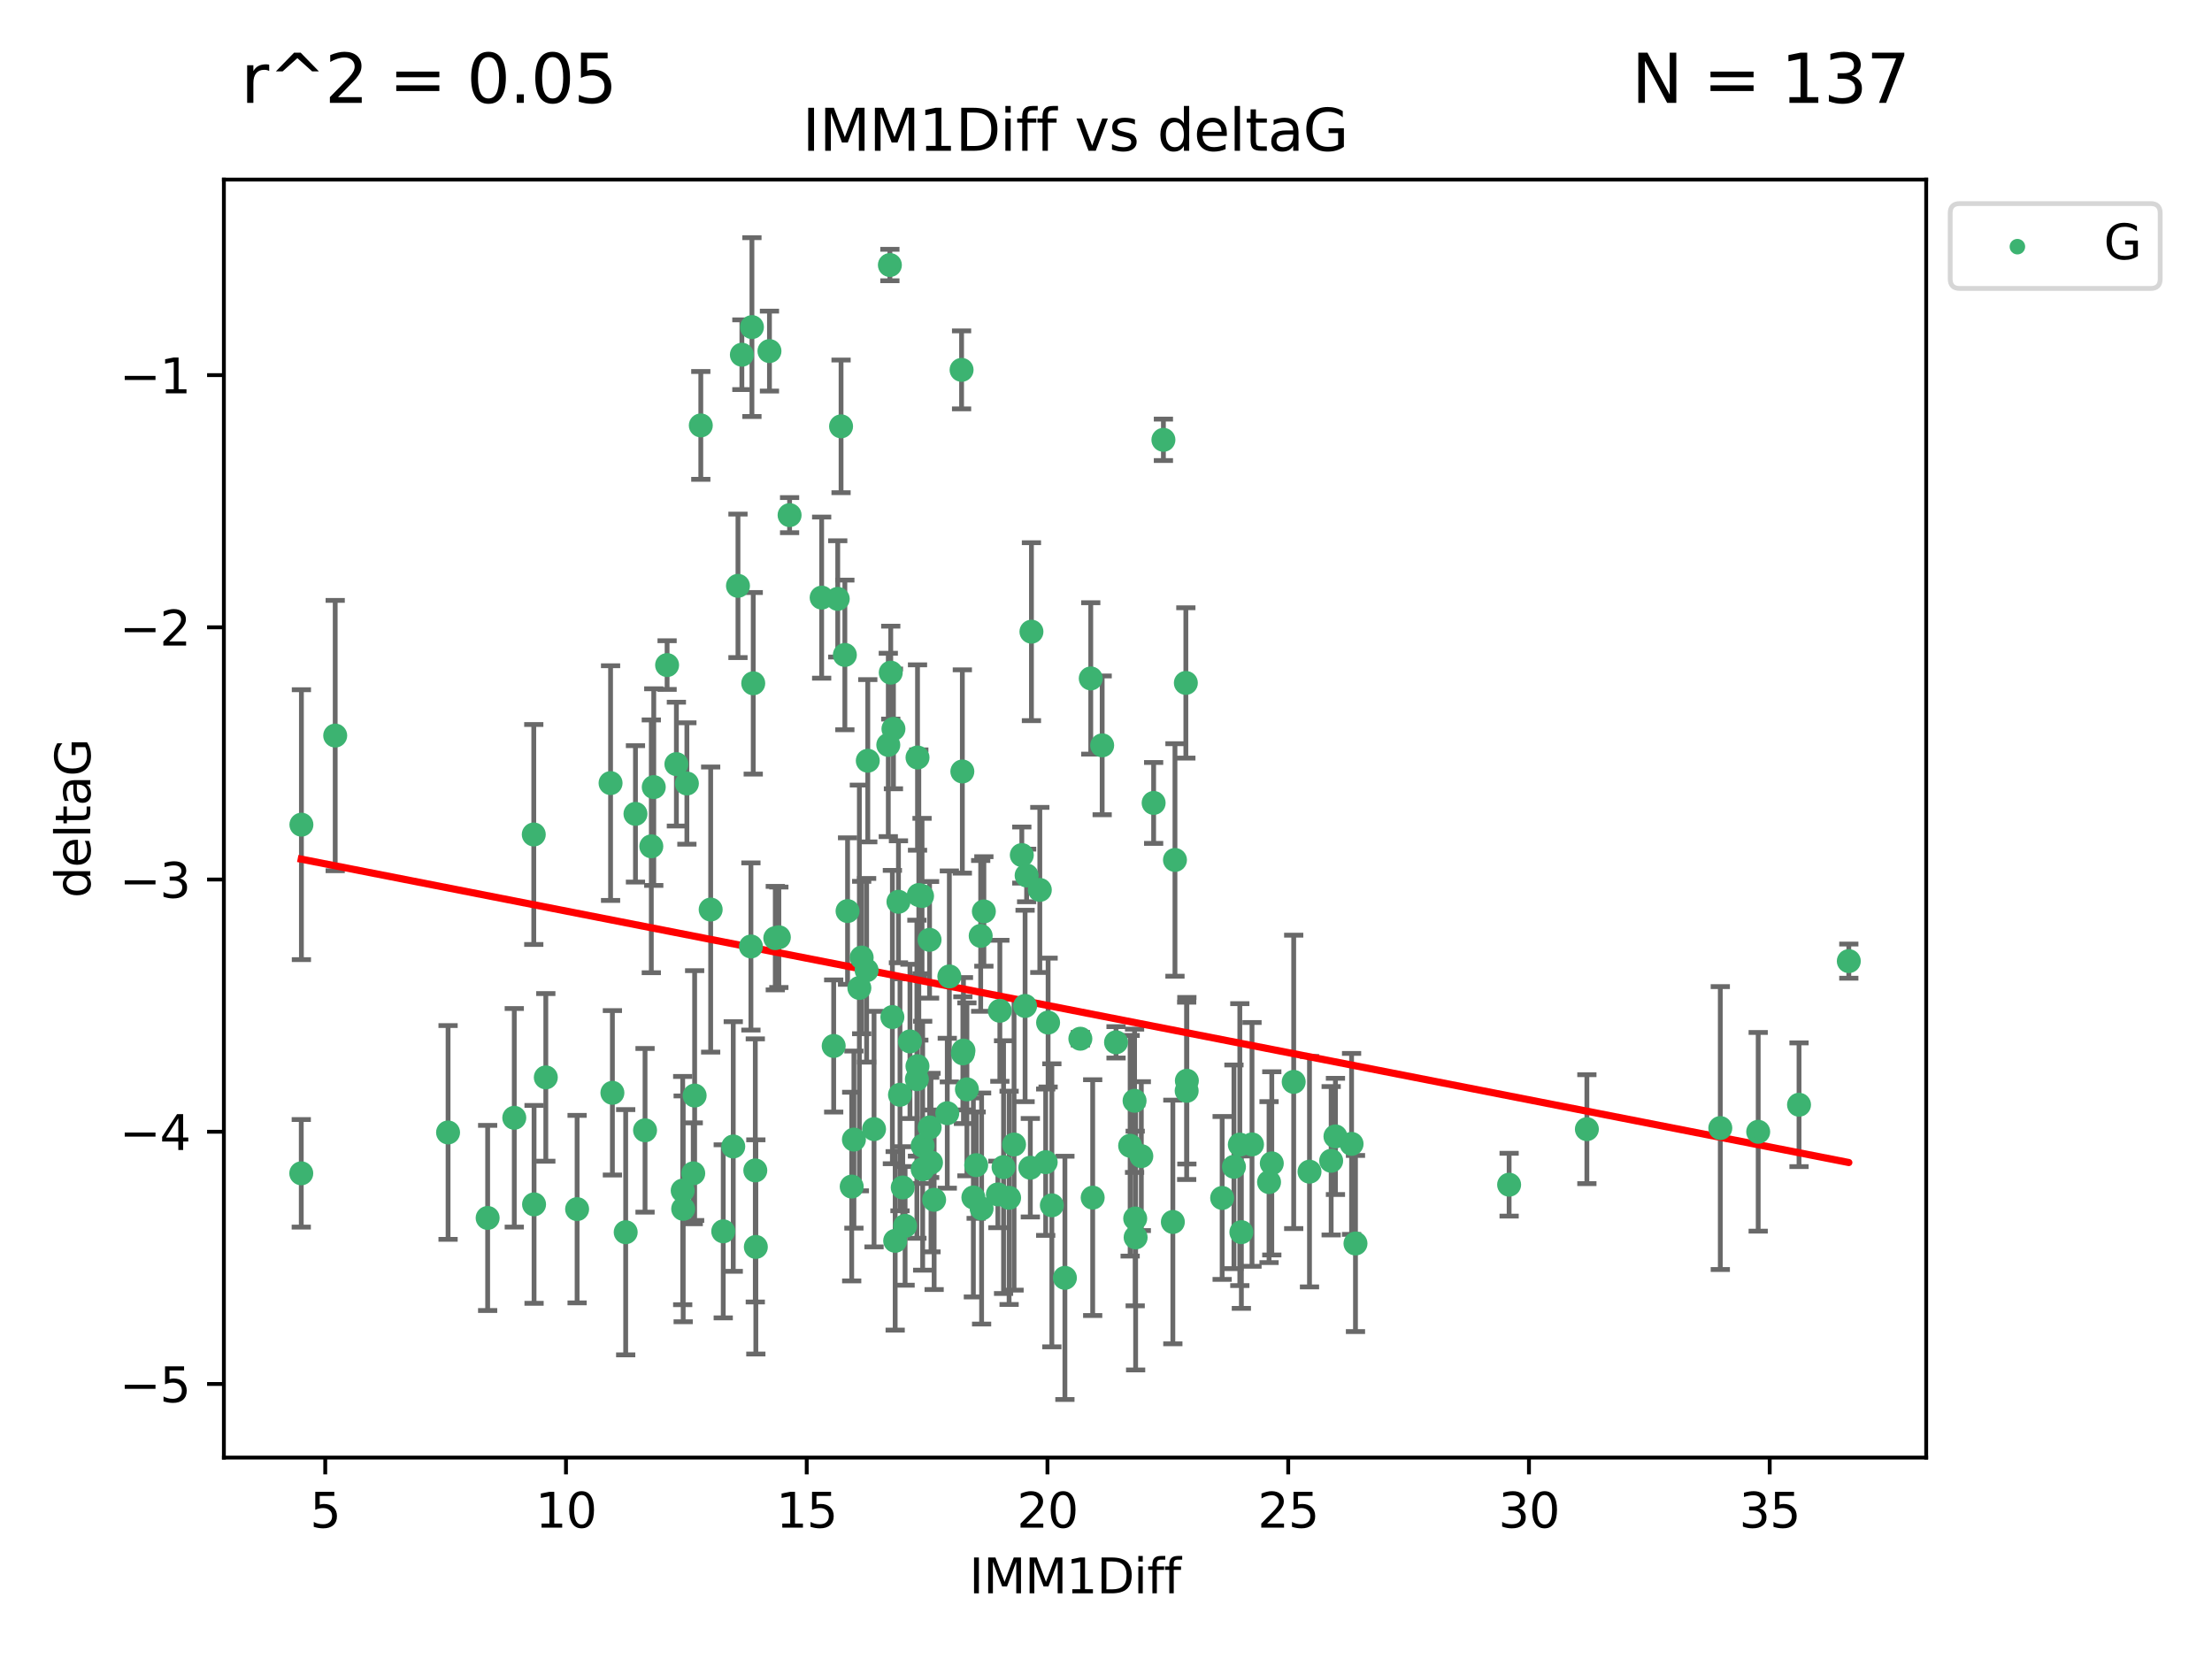 <?xml version="1.0" encoding="utf-8" standalone="no"?>
<!DOCTYPE svg PUBLIC "-//W3C//DTD SVG 1.1//EN"
  "http://www.w3.org/Graphics/SVG/1.1/DTD/svg11.dtd">
<svg xmlns:xlink="http://www.w3.org/1999/xlink" width="460.8pt" height="345.6pt" viewBox="0 0 460.8 345.6" xmlns="http://www.w3.org/2000/svg" version="1.1">
 <defs>
  <style type="text/css">*{stroke-linejoin: round; stroke-linecap: butt}</style>
 </defs>
 <g id="figure_1">
  <g id="patch_1">
   <path d="M 0 345.6 
L 460.8 345.6 
L 460.8 0 
L 0 0 
z
" style="fill: #ffffff"/>
  </g>
  <g id="axes_1">
   <g id="patch_2">
    <path d="M 46.64 303.64 
L 401.26 303.64 
L 401.26 37.411 
L 46.64 37.411 
z
" style="fill: #ffffff"/>
   </g>
   <g id="PathCollection_1">
    <defs>
     <path id="m9f1a6916ec" d="M 0 1.118 
C 0.297 1.118 0.581 1 0.791 0.791 
C 1 0.581 1.118 0.297 1.118 0 
C 1.118 -0.297 1 -0.581 0.791 -0.791 
C 0.581 -1 0.297 -1.118 0 -1.118 
C -0.297 -1.118 -0.581 -1 -0.791 -0.791 
C -1 -0.581 -1.118 -0.297 -1.118 0 
C -1.118 0.297 -1 0.581 -0.791 0.791 
C -0.581 1 -0.297 1.118 0 1.118 
z
" style="stroke: #3cb371"/>
    </defs>
    <g clip-path="url(#pf15cc1ce0a)">
     <use xlink:href="#m9f1a6916ec" x="62.759" y="244.425" style="fill: #3cb371; stroke: #3cb371"/>
     <use xlink:href="#m9f1a6916ec" x="130.343" y="256.695" style="fill: #3cb371; stroke: #3cb371"/>
     <use xlink:href="#m9f1a6916ec" x="120.222" y="251.881" style="fill: #3cb371; stroke: #3cb371"/>
     <use xlink:href="#m9f1a6916ec" x="107.133" y="232.858" style="fill: #3cb371; stroke: #3cb371"/>
     <use xlink:href="#m9f1a6916ec" x="93.341" y="235.911" style="fill: #3cb371; stroke: #3cb371"/>
     <use xlink:href="#m9f1a6916ec" x="244.326" y="254.558" style="fill: #3cb371; stroke: #3cb371"/>
     <use xlink:href="#m9f1a6916ec" x="264.939" y="242.351" style="fill: #3cb371; stroke: #3cb371"/>
     <use xlink:href="#m9f1a6916ec" x="157.344" y="243.82" style="fill: #3cb371; stroke: #3cb371"/>
     <use xlink:href="#m9f1a6916ec" x="219.12" y="251.089" style="fill: #3cb371; stroke: #3cb371"/>
     <use xlink:href="#m9f1a6916ec" x="207.877" y="248.817" style="fill: #3cb371; stroke: #3cb371"/>
     <use xlink:href="#m9f1a6916ec" x="144.415" y="244.425" style="fill: #3cb371; stroke: #3cb371"/>
     <use xlink:href="#m9f1a6916ec" x="101.586" y="253.721" style="fill: #3cb371; stroke: #3cb371"/>
     <use xlink:href="#m9f1a6916ec" x="111.255" y="250.893" style="fill: #3cb371; stroke: #3cb371"/>
     <use xlink:href="#m9f1a6916ec" x="188.548" y="255.371" style="fill: #3cb371; stroke: #3cb371"/>
     <use xlink:href="#m9f1a6916ec" x="281.559" y="238.295" style="fill: #3cb371; stroke: #3cb371"/>
     <use xlink:href="#m9f1a6916ec" x="150.664" y="256.507" style="fill: #3cb371; stroke: #3cb371"/>
     <use xlink:href="#m9f1a6916ec" x="202.771" y="249.45" style="fill: #3cb371; stroke: #3cb371"/>
     <use xlink:href="#m9f1a6916ec" x="186.482" y="258.487" style="fill: #3cb371; stroke: #3cb371"/>
     <use xlink:href="#m9f1a6916ec" x="269.502" y="225.376" style="fill: #3cb371; stroke: #3cb371"/>
     <use xlink:href="#m9f1a6916ec" x="236.352" y="229.312" style="fill: #3cb371; stroke: #3cb371"/>
     <use xlink:href="#m9f1a6916ec" x="177.886" y="237.394" style="fill: #3cb371; stroke: #3cb371"/>
     <use xlink:href="#m9f1a6916ec" x="258.278" y="238.445" style="fill: #3cb371; stroke: #3cb371"/>
     <use xlink:href="#m9f1a6916ec" x="182.079" y="235.214" style="fill: #3cb371; stroke: #3cb371"/>
     <use xlink:href="#m9f1a6916ec" x="177.425" y="247.187" style="fill: #3cb371; stroke: #3cb371"/>
     <use xlink:href="#m9f1a6916ec" x="203.353" y="242.723" style="fill: #3cb371; stroke: #3cb371"/>
     <use xlink:href="#m9f1a6916ec" x="227.626" y="249.487" style="fill: #3cb371; stroke: #3cb371"/>
     <use xlink:href="#m9f1a6916ec" x="277.306" y="241.81" style="fill: #3cb371; stroke: #3cb371"/>
     <use xlink:href="#m9f1a6916ec" x="209.06" y="243.134" style="fill: #3cb371; stroke: #3cb371"/>
     <use xlink:href="#m9f1a6916ec" x="272.792" y="244.081" style="fill: #3cb371; stroke: #3cb371"/>
     <use xlink:href="#m9f1a6916ec" x="264.367" y="246.252" style="fill: #3cb371; stroke: #3cb371"/>
     <use xlink:href="#m9f1a6916ec" x="244.768" y="179.144" style="fill: #3cb371; stroke: #3cb371"/>
     <use xlink:href="#m9f1a6916ec" x="236.483" y="253.837" style="fill: #3cb371; stroke: #3cb371"/>
     <use xlink:href="#m9f1a6916ec" x="236.573" y="257.774" style="fill: #3cb371; stroke: #3cb371"/>
     <use xlink:href="#m9f1a6916ec" x="187.485" y="228.063" style="fill: #3cb371; stroke: #3cb371"/>
     <use xlink:href="#m9f1a6916ec" x="254.597" y="249.556" style="fill: #3cb371; stroke: #3cb371"/>
     <use xlink:href="#m9f1a6916ec" x="210.214" y="249.528" style="fill: #3cb371; stroke: #3cb371"/>
     <use xlink:href="#m9f1a6916ec" x="142.319" y="251.826" style="fill: #3cb371; stroke: #3cb371"/>
     <use xlink:href="#m9f1a6916ec" x="192.209" y="238.672" style="fill: #3cb371; stroke: #3cb371"/>
     <use xlink:href="#m9f1a6916ec" x="173.673" y="217.895" style="fill: #3cb371; stroke: #3cb371"/>
     <use xlink:href="#m9f1a6916ec" x="278.199" y="236.734" style="fill: #3cb371; stroke: #3cb371"/>
     <use xlink:href="#m9f1a6916ec" x="188.057" y="247.376" style="fill: #3cb371; stroke: #3cb371"/>
     <use xlink:href="#m9f1a6916ec" x="214.637" y="243.258" style="fill: #3cb371; stroke: #3cb371"/>
     <use xlink:href="#m9f1a6916ec" x="162.249" y="195.252" style="fill: #3cb371; stroke: #3cb371"/>
     <use xlink:href="#m9f1a6916ec" x="204.486" y="251.76" style="fill: #3cb371; stroke: #3cb371"/>
     <use xlink:href="#m9f1a6916ec" x="237.757" y="240.845" style="fill: #3cb371; stroke: #3cb371"/>
     <use xlink:href="#m9f1a6916ec" x="194.597" y="249.936" style="fill: #3cb371; stroke: #3cb371"/>
     <use xlink:href="#m9f1a6916ec" x="213.544" y="209.559" style="fill: #3cb371; stroke: #3cb371"/>
     <use xlink:href="#m9f1a6916ec" x="221.839" y="266.202" style="fill: #3cb371; stroke: #3cb371"/>
     <use xlink:href="#m9f1a6916ec" x="138.969" y="138.549" style="fill: #3cb371; stroke: #3cb371"/>
     <use xlink:href="#m9f1a6916ec" x="156.642" y="68.139" style="fill: #3cb371; stroke: #3cb371"/>
     <use xlink:href="#m9f1a6916ec" x="260.816" y="238.401" style="fill: #3cb371; stroke: #3cb371"/>
     <use xlink:href="#m9f1a6916ec" x="69.83" y="153.233" style="fill: #3cb371; stroke: #3cb371"/>
     <use xlink:href="#m9f1a6916ec" x="214.868" y="131.59" style="fill: #3cb371; stroke: #3cb371"/>
     <use xlink:href="#m9f1a6916ec" x="314.378" y="246.793" style="fill: #3cb371; stroke: #3cb371"/>
     <use xlink:href="#m9f1a6916ec" x="235.43" y="238.684" style="fill: #3cb371; stroke: #3cb371"/>
     <use xlink:href="#m9f1a6916ec" x="282.371" y="259.045" style="fill: #3cb371; stroke: #3cb371"/>
     <use xlink:href="#m9f1a6916ec" x="258.599" y="256.68" style="fill: #3cb371; stroke: #3cb371"/>
     <use xlink:href="#m9f1a6916ec" x="156.913" y="142.343" style="fill: #3cb371; stroke: #3cb371"/>
     <use xlink:href="#m9f1a6916ec" x="127.574" y="227.652" style="fill: #3cb371; stroke: #3cb371"/>
     <use xlink:href="#m9f1a6916ec" x="156.431" y="197.167" style="fill: #3cb371; stroke: #3cb371"/>
     <use xlink:href="#m9f1a6916ec" x="161.507" y="195.43" style="fill: #3cb371; stroke: #3cb371"/>
     <use xlink:href="#m9f1a6916ec" x="175.208" y="88.817" style="fill: #3cb371; stroke: #3cb371"/>
     <use xlink:href="#m9f1a6916ec" x="204.296" y="194.964" style="fill: #3cb371; stroke: #3cb371"/>
     <use xlink:href="#m9f1a6916ec" x="132.379" y="169.544" style="fill: #3cb371; stroke: #3cb371"/>
     <use xlink:href="#m9f1a6916ec" x="358.37" y="234.995" style="fill: #3cb371; stroke: #3cb371"/>
     <use xlink:href="#m9f1a6916ec" x="200.314" y="77.051" style="fill: #3cb371; stroke: #3cb371"/>
     <use xlink:href="#m9f1a6916ec" x="193.644" y="195.78" style="fill: #3cb371; stroke: #3cb371"/>
     <use xlink:href="#m9f1a6916ec" x="62.789" y="171.793" style="fill: #3cb371; stroke: #3cb371"/>
     <use xlink:href="#m9f1a6916ec" x="192.209" y="243.568" style="fill: #3cb371; stroke: #3cb371"/>
     <use xlink:href="#m9f1a6916ec" x="197.335" y="231.905" style="fill: #3cb371; stroke: #3cb371"/>
     <use xlink:href="#m9f1a6916ec" x="257.055" y="243.066" style="fill: #3cb371; stroke: #3cb371"/>
     <use xlink:href="#m9f1a6916ec" x="157.455" y="259.759" style="fill: #3cb371; stroke: #3cb371"/>
     <use xlink:href="#m9f1a6916ec" x="191.126" y="222.107" style="fill: #3cb371; stroke: #3cb371"/>
     <use xlink:href="#m9f1a6916ec" x="374.77" y="230.138" style="fill: #3cb371; stroke: #3cb371"/>
     <use xlink:href="#m9f1a6916ec" x="160.293" y="73.138" style="fill: #3cb371; stroke: #3cb371"/>
     <use xlink:href="#m9f1a6916ec" x="193.664" y="234.863" style="fill: #3cb371; stroke: #3cb371"/>
     <use xlink:href="#m9f1a6916ec" x="366.264" y="235.772" style="fill: #3cb371; stroke: #3cb371"/>
     <use xlink:href="#m9f1a6916ec" x="174.516" y="124.76" style="fill: #3cb371; stroke: #3cb371"/>
     <use xlink:href="#m9f1a6916ec" x="134.375" y="235.464" style="fill: #3cb371; stroke: #3cb371"/>
     <use xlink:href="#m9f1a6916ec" x="185.379" y="55.21" style="fill: #3cb371; stroke: #3cb371"/>
     <use xlink:href="#m9f1a6916ec" x="218.338" y="213.019" style="fill: #3cb371; stroke: #3cb371"/>
     <use xlink:href="#m9f1a6916ec" x="200.585" y="219.435" style="fill: #3cb371; stroke: #3cb371"/>
     <use xlink:href="#m9f1a6916ec" x="143.091" y="163.217" style="fill: #3cb371; stroke: #3cb371"/>
     <use xlink:href="#m9f1a6916ec" x="180.534" y="202.131" style="fill: #3cb371; stroke: #3cb371"/>
     <use xlink:href="#m9f1a6916ec" x="179.02" y="205.809" style="fill: #3cb371; stroke: #3cb371"/>
     <use xlink:href="#m9f1a6916ec" x="127.193" y="163.134" style="fill: #3cb371; stroke: #3cb371"/>
     <use xlink:href="#m9f1a6916ec" x="242.36" y="91.624" style="fill: #3cb371; stroke: #3cb371"/>
     <use xlink:href="#m9f1a6916ec" x="189.561" y="216.946" style="fill: #3cb371; stroke: #3cb371"/>
     <use xlink:href="#m9f1a6916ec" x="217.837" y="242.106" style="fill: #3cb371; stroke: #3cb371"/>
     <use xlink:href="#m9f1a6916ec" x="330.576" y="235.225" style="fill: #3cb371; stroke: #3cb371"/>
     <use xlink:href="#m9f1a6916ec" x="135.679" y="176.305" style="fill: #3cb371; stroke: #3cb371"/>
     <use xlink:href="#m9f1a6916ec" x="201.427" y="226.931" style="fill: #3cb371; stroke: #3cb371"/>
     <use xlink:href="#m9f1a6916ec" x="176" y="136.435" style="fill: #3cb371; stroke: #3cb371"/>
     <use xlink:href="#m9f1a6916ec" x="191.006" y="224.821" style="fill: #3cb371; stroke: #3cb371"/>
     <use xlink:href="#m9f1a6916ec" x="200.474" y="160.711" style="fill: #3cb371; stroke: #3cb371"/>
     <use xlink:href="#m9f1a6916ec" x="185.559" y="140.122" style="fill: #3cb371; stroke: #3cb371"/>
     <use xlink:href="#m9f1a6916ec" x="192.079" y="186.66" style="fill: #3cb371; stroke: #3cb371"/>
     <use xlink:href="#m9f1a6916ec" x="227.225" y="141.327" style="fill: #3cb371; stroke: #3cb371"/>
     <use xlink:href="#m9f1a6916ec" x="385.141" y="200.22" style="fill: #3cb371; stroke: #3cb371"/>
     <use xlink:href="#m9f1a6916ec" x="154.546" y="73.895" style="fill: #3cb371; stroke: #3cb371"/>
     <use xlink:href="#m9f1a6916ec" x="180.775" y="158.476" style="fill: #3cb371; stroke: #3cb371"/>
     <use xlink:href="#m9f1a6916ec" x="212.862" y="178.122" style="fill: #3cb371; stroke: #3cb371"/>
     <use xlink:href="#m9f1a6916ec" x="191.407" y="186.445" style="fill: #3cb371; stroke: #3cb371"/>
     <use xlink:href="#m9f1a6916ec" x="145.99" y="88.622" style="fill: #3cb371; stroke: #3cb371"/>
     <use xlink:href="#m9f1a6916ec" x="213.865" y="182.375" style="fill: #3cb371; stroke: #3cb371"/>
     <use xlink:href="#m9f1a6916ec" x="164.486" y="107.309" style="fill: #3cb371; stroke: #3cb371"/>
     <use xlink:href="#m9f1a6916ec" x="197.766" y="203.408" style="fill: #3cb371; stroke: #3cb371"/>
     <use xlink:href="#m9f1a6916ec" x="176.562" y="189.795" style="fill: #3cb371; stroke: #3cb371"/>
     <use xlink:href="#m9f1a6916ec" x="204.958" y="189.866" style="fill: #3cb371; stroke: #3cb371"/>
     <use xlink:href="#m9f1a6916ec" x="247.205" y="227.244" style="fill: #3cb371; stroke: #3cb371"/>
     <use xlink:href="#m9f1a6916ec" x="179.501" y="199.472" style="fill: #3cb371; stroke: #3cb371"/>
     <use xlink:href="#m9f1a6916ec" x="185.9" y="211.869" style="fill: #3cb371; stroke: #3cb371"/>
     <use xlink:href="#m9f1a6916ec" x="229.602" y="155.269" style="fill: #3cb371; stroke: #3cb371"/>
     <use xlink:href="#m9f1a6916ec" x="208.288" y="210.569" style="fill: #3cb371; stroke: #3cb371"/>
     <use xlink:href="#m9f1a6916ec" x="185.048" y="155.182" style="fill: #3cb371; stroke: #3cb371"/>
     <use xlink:href="#m9f1a6916ec" x="225.058" y="216.386" style="fill: #3cb371; stroke: #3cb371"/>
     <use xlink:href="#m9f1a6916ec" x="211.247" y="238.422" style="fill: #3cb371; stroke: #3cb371"/>
     <use xlink:href="#m9f1a6916ec" x="111.195" y="173.836" style="fill: #3cb371; stroke: #3cb371"/>
     <use xlink:href="#m9f1a6916ec" x="247.245" y="225.137" style="fill: #3cb371; stroke: #3cb371"/>
     <use xlink:href="#m9f1a6916ec" x="153.733" y="122.04" style="fill: #3cb371; stroke: #3cb371"/>
     <use xlink:href="#m9f1a6916ec" x="187.164" y="187.856" style="fill: #3cb371; stroke: #3cb371"/>
     <use xlink:href="#m9f1a6916ec" x="232.491" y="217.134" style="fill: #3cb371; stroke: #3cb371"/>
     <use xlink:href="#m9f1a6916ec" x="171.166" y="124.493" style="fill: #3cb371; stroke: #3cb371"/>
     <use xlink:href="#m9f1a6916ec" x="140.905" y="159.181" style="fill: #3cb371; stroke: #3cb371"/>
     <use xlink:href="#m9f1a6916ec" x="216.613" y="185.388" style="fill: #3cb371; stroke: #3cb371"/>
     <use xlink:href="#m9f1a6916ec" x="193.945" y="242.186" style="fill: #3cb371; stroke: #3cb371"/>
     <use xlink:href="#m9f1a6916ec" x="144.706" y="228.223" style="fill: #3cb371; stroke: #3cb371"/>
     <use xlink:href="#m9f1a6916ec" x="142.219" y="248.018" style="fill: #3cb371; stroke: #3cb371"/>
     <use xlink:href="#m9f1a6916ec" x="152.75" y="238.834" style="fill: #3cb371; stroke: #3cb371"/>
     <use xlink:href="#m9f1a6916ec" x="191.136" y="157.805" style="fill: #3cb371; stroke: #3cb371"/>
     <use xlink:href="#m9f1a6916ec" x="200.705" y="218.851" style="fill: #3cb371; stroke: #3cb371"/>
     <use xlink:href="#m9f1a6916ec" x="186.121" y="151.838" style="fill: #3cb371; stroke: #3cb371"/>
     <use xlink:href="#m9f1a6916ec" x="136.19" y="163.967" style="fill: #3cb371; stroke: #3cb371"/>
     <use xlink:href="#m9f1a6916ec" x="247.035" y="142.266" style="fill: #3cb371; stroke: #3cb371"/>
     <use xlink:href="#m9f1a6916ec" x="240.324" y="167.265" style="fill: #3cb371; stroke: #3cb371"/>
     <use xlink:href="#m9f1a6916ec" x="113.703" y="224.44" style="fill: #3cb371; stroke: #3cb371"/>
     <use xlink:href="#m9f1a6916ec" x="148.046" y="189.477" style="fill: #3cb371; stroke: #3cb371"/>
    </g>
   </g>
   <g id="matplotlib.axis_1">
    <g id="xtick_1">
     <g id="line2d_1">
      <defs>
       <path id="m2c6995ce4e" d="M 0 0 
L 0 3.5 
" style="stroke: #000000; stroke-width: 0.8"/>
      </defs>
      <g>
       <use xlink:href="#m2c6995ce4e" x="67.754" y="303.64" style="stroke: #000000; stroke-width: 0.8"/>
      </g>
     </g>
     <g id="text_1">
      <!-- 5 -->
      <g transform="translate(64.573 318.238)scale(0.1 -0.1)">
       <defs>
        <path id="DejaVuSans-35" d="M 691 4666 
L 3169 4666 
L 3169 4134 
L 1269 4134 
L 1269 2991 
Q 1406 3038 1543 3061 
Q 1681 3084 1819 3084 
Q 2600 3084 3056 2656 
Q 3513 2228 3513 1497 
Q 3513 744 3044 326 
Q 2575 -91 1722 -91 
Q 1428 -91 1123 -41 
Q 819 9 494 109 
L 494 744 
Q 775 591 1075 516 
Q 1375 441 1709 441 
Q 2250 441 2565 725 
Q 2881 1009 2881 1497 
Q 2881 1984 2565 2268 
Q 2250 2553 1709 2553 
Q 1456 2553 1204 2497 
Q 953 2441 691 2322 
L 691 4666 
z
" transform="scale(0.016)"/>
       </defs>
       <use xlink:href="#DejaVuSans-35"/>
      </g>
     </g>
    </g>
    <g id="xtick_2">
     <g id="line2d_2">
      <g>
       <use xlink:href="#m2c6995ce4e" x="117.905" y="303.64" style="stroke: #000000; stroke-width: 0.8"/>
      </g>
     </g>
     <g id="text_2">
      <!-- 10 -->
      <g transform="translate(111.543 318.238)scale(0.1 -0.1)">
       <defs>
        <path id="DejaVuSans-31" d="M 794 531 
L 1825 531 
L 1825 4091 
L 703 3866 
L 703 4441 
L 1819 4666 
L 2450 4666 
L 2450 531 
L 3481 531 
L 3481 0 
L 794 0 
L 794 531 
z
" transform="scale(0.016)"/>
        <path id="DejaVuSans-30" d="M 2034 4250 
Q 1547 4250 1301 3770 
Q 1056 3291 1056 2328 
Q 1056 1369 1301 889 
Q 1547 409 2034 409 
Q 2525 409 2770 889 
Q 3016 1369 3016 2328 
Q 3016 3291 2770 3770 
Q 2525 4250 2034 4250 
z
M 2034 4750 
Q 2819 4750 3233 4129 
Q 3647 3509 3647 2328 
Q 3647 1150 3233 529 
Q 2819 -91 2034 -91 
Q 1250 -91 836 529 
Q 422 1150 422 2328 
Q 422 3509 836 4129 
Q 1250 4750 2034 4750 
z
" transform="scale(0.016)"/>
       </defs>
       <use xlink:href="#DejaVuSans-31"/>
       <use xlink:href="#DejaVuSans-30" x="63.623"/>
      </g>
     </g>
    </g>
    <g id="xtick_3">
     <g id="line2d_3">
      <g>
       <use xlink:href="#m2c6995ce4e" x="168.057" y="303.64" style="stroke: #000000; stroke-width: 0.8"/>
      </g>
     </g>
     <g id="text_3">
      <!-- 15 -->
      <g transform="translate(161.694 318.238)scale(0.1 -0.1)">
       <use xlink:href="#DejaVuSans-31"/>
       <use xlink:href="#DejaVuSans-35" x="63.623"/>
      </g>
     </g>
    </g>
    <g id="xtick_4">
     <g id="line2d_4">
      <g>
       <use xlink:href="#m2c6995ce4e" x="218.208" y="303.64" style="stroke: #000000; stroke-width: 0.8"/>
      </g>
     </g>
     <g id="text_4">
      <!-- 20 -->
      <g transform="translate(211.845 318.238)scale(0.1 -0.1)">
       <defs>
        <path id="DejaVuSans-32" d="M 1228 531 
L 3431 531 
L 3431 0 
L 469 0 
L 469 531 
Q 828 903 1448 1529 
Q 2069 2156 2228 2338 
Q 2531 2678 2651 2914 
Q 2772 3150 2772 3378 
Q 2772 3750 2511 3984 
Q 2250 4219 1831 4219 
Q 1534 4219 1204 4116 
Q 875 4013 500 3803 
L 500 4441 
Q 881 4594 1212 4672 
Q 1544 4750 1819 4750 
Q 2544 4750 2975 4387 
Q 3406 4025 3406 3419 
Q 3406 3131 3298 2873 
Q 3191 2616 2906 2266 
Q 2828 2175 2409 1742 
Q 1991 1309 1228 531 
z
" transform="scale(0.016)"/>
       </defs>
       <use xlink:href="#DejaVuSans-32"/>
       <use xlink:href="#DejaVuSans-30" x="63.623"/>
      </g>
     </g>
    </g>
    <g id="xtick_5">
     <g id="line2d_5">
      <g>
       <use xlink:href="#m2c6995ce4e" x="268.359" y="303.64" style="stroke: #000000; stroke-width: 0.8"/>
      </g>
     </g>
     <g id="text_5">
      <!-- 25 -->
      <g transform="translate(261.996 318.238)scale(0.1 -0.1)">
       <use xlink:href="#DejaVuSans-32"/>
       <use xlink:href="#DejaVuSans-35" x="63.623"/>
      </g>
     </g>
    </g>
    <g id="xtick_6">
     <g id="line2d_6">
      <g>
       <use xlink:href="#m2c6995ce4e" x="318.51" y="303.64" style="stroke: #000000; stroke-width: 0.8"/>
      </g>
     </g>
     <g id="text_6">
      <!-- 30 -->
      <g transform="translate(312.148 318.238)scale(0.1 -0.1)">
       <defs>
        <path id="DejaVuSans-33" d="M 2597 2516 
Q 3050 2419 3304 2112 
Q 3559 1806 3559 1356 
Q 3559 666 3084 287 
Q 2609 -91 1734 -91 
Q 1441 -91 1130 -33 
Q 819 25 488 141 
L 488 750 
Q 750 597 1062 519 
Q 1375 441 1716 441 
Q 2309 441 2620 675 
Q 2931 909 2931 1356 
Q 2931 1769 2642 2001 
Q 2353 2234 1838 2234 
L 1294 2234 
L 1294 2753 
L 1863 2753 
Q 2328 2753 2575 2939 
Q 2822 3125 2822 3475 
Q 2822 3834 2567 4026 
Q 2313 4219 1838 4219 
Q 1578 4219 1281 4162 
Q 984 4106 628 3988 
L 628 4550 
Q 988 4650 1302 4700 
Q 1616 4750 1894 4750 
Q 2613 4750 3031 4423 
Q 3450 4097 3450 3541 
Q 3450 3153 3228 2886 
Q 3006 2619 2597 2516 
z
" transform="scale(0.016)"/>
       </defs>
       <use xlink:href="#DejaVuSans-33"/>
       <use xlink:href="#DejaVuSans-30" x="63.623"/>
      </g>
     </g>
    </g>
    <g id="xtick_7">
     <g id="line2d_7">
      <g>
       <use xlink:href="#m2c6995ce4e" x="368.661" y="303.64" style="stroke: #000000; stroke-width: 0.8"/>
      </g>
     </g>
     <g id="text_7">
      <!-- 35 -->
      <g transform="translate(362.299 318.238)scale(0.1 -0.1)">
       <use xlink:href="#DejaVuSans-33"/>
       <use xlink:href="#DejaVuSans-35" x="63.623"/>
      </g>
     </g>
    </g>
    <g id="text_8">
     <!-- IMM1Diff -->
     <g transform="translate(201.906 331.917)scale(0.1 -0.1)">
      <defs>
       <path id="DejaVuSans-49" d="M 628 4666 
L 1259 4666 
L 1259 0 
L 628 0 
L 628 4666 
z
" transform="scale(0.016)"/>
       <path id="DejaVuSans-4d" d="M 628 4666 
L 1569 4666 
L 2759 1491 
L 3956 4666 
L 4897 4666 
L 4897 0 
L 4281 0 
L 4281 4097 
L 3078 897 
L 2444 897 
L 1241 4097 
L 1241 0 
L 628 0 
L 628 4666 
z
" transform="scale(0.016)"/>
       <path id="DejaVuSans-44" d="M 1259 4147 
L 1259 519 
L 2022 519 
Q 2988 519 3436 956 
Q 3884 1394 3884 2338 
Q 3884 3275 3436 3711 
Q 2988 4147 2022 4147 
L 1259 4147 
z
M 628 4666 
L 1925 4666 
Q 3281 4666 3915 4102 
Q 4550 3538 4550 2338 
Q 4550 1131 3912 565 
Q 3275 0 1925 0 
L 628 0 
L 628 4666 
z
" transform="scale(0.016)"/>
       <path id="DejaVuSans-69" d="M 603 3500 
L 1178 3500 
L 1178 0 
L 603 0 
L 603 3500 
z
M 603 4863 
L 1178 4863 
L 1178 4134 
L 603 4134 
L 603 4863 
z
" transform="scale(0.016)"/>
       <path id="DejaVuSans-66" d="M 2375 4863 
L 2375 4384 
L 1825 4384 
Q 1516 4384 1395 4259 
Q 1275 4134 1275 3809 
L 1275 3500 
L 2222 3500 
L 2222 3053 
L 1275 3053 
L 1275 0 
L 697 0 
L 697 3053 
L 147 3053 
L 147 3500 
L 697 3500 
L 697 3744 
Q 697 4328 969 4595 
Q 1241 4863 1831 4863 
L 2375 4863 
z
" transform="scale(0.016)"/>
      </defs>
      <use xlink:href="#DejaVuSans-49"/>
      <use xlink:href="#DejaVuSans-4d" x="29.492"/>
      <use xlink:href="#DejaVuSans-4d" x="115.771"/>
      <use xlink:href="#DejaVuSans-31" x="202.051"/>
      <use xlink:href="#DejaVuSans-44" x="265.674"/>
      <use xlink:href="#DejaVuSans-69" x="342.676"/>
      <use xlink:href="#DejaVuSans-66" x="370.459"/>
      <use xlink:href="#DejaVuSans-66" x="405.664"/>
     </g>
    </g>
   </g>
   <g id="matplotlib.axis_2">
    <g id="ytick_1">
     <g id="line2d_8">
      <defs>
       <path id="ma3b61791cf" d="M 0 0 
L -3.5 0 
" style="stroke: #000000; stroke-width: 0.8"/>
      </defs>
      <g>
       <use xlink:href="#ma3b61791cf" x="46.64" y="288.305" style="stroke: #000000; stroke-width: 0.8"/>
      </g>
     </g>
     <g id="text_9">
      <!-- −5 -->
      <g transform="translate(24.898 292.104)scale(0.1 -0.1)">
       <defs>
        <path id="DejaVuSans-2212" d="M 678 2272 
L 4684 2272 
L 4684 1741 
L 678 1741 
L 678 2272 
z
" transform="scale(0.016)"/>
       </defs>
       <use xlink:href="#DejaVuSans-2212"/>
       <use xlink:href="#DejaVuSans-35" x="83.789"/>
      </g>
     </g>
    </g>
    <g id="ytick_2">
     <g id="line2d_9">
      <g>
       <use xlink:href="#ma3b61791cf" x="46.64" y="235.764" style="stroke: #000000; stroke-width: 0.8"/>
      </g>
     </g>
     <g id="text_10">
      <!-- −4 -->
      <g transform="translate(24.898 239.563)scale(0.1 -0.1)">
       <defs>
        <path id="DejaVuSans-34" d="M 2419 4116 
L 825 1625 
L 2419 1625 
L 2419 4116 
z
M 2253 4666 
L 3047 4666 
L 3047 1625 
L 3713 1625 
L 3713 1100 
L 3047 1100 
L 3047 0 
L 2419 0 
L 2419 1100 
L 313 1100 
L 313 1709 
L 2253 4666 
z
" transform="scale(0.016)"/>
       </defs>
       <use xlink:href="#DejaVuSans-2212"/>
       <use xlink:href="#DejaVuSans-34" x="83.789"/>
      </g>
     </g>
    </g>
    <g id="ytick_3">
     <g id="line2d_10">
      <g>
       <use xlink:href="#ma3b61791cf" x="46.64" y="183.223" style="stroke: #000000; stroke-width: 0.8"/>
      </g>
     </g>
     <g id="text_11">
      <!-- −3 -->
      <g transform="translate(24.898 187.022)scale(0.1 -0.1)">
       <use xlink:href="#DejaVuSans-2212"/>
       <use xlink:href="#DejaVuSans-33" x="83.789"/>
      </g>
     </g>
    </g>
    <g id="ytick_4">
     <g id="line2d_11">
      <g>
       <use xlink:href="#ma3b61791cf" x="46.64" y="130.682" style="stroke: #000000; stroke-width: 0.8"/>
      </g>
     </g>
     <g id="text_12">
      <!-- −2 -->
      <g transform="translate(24.898 134.481)scale(0.1 -0.1)">
       <use xlink:href="#DejaVuSans-2212"/>
       <use xlink:href="#DejaVuSans-32" x="83.789"/>
      </g>
     </g>
    </g>
    <g id="ytick_5">
     <g id="line2d_12">
      <g>
       <use xlink:href="#ma3b61791cf" x="46.64" y="78.141" style="stroke: #000000; stroke-width: 0.8"/>
      </g>
     </g>
     <g id="text_13">
      <!-- −1 -->
      <g transform="translate(24.898 81.94)scale(0.1 -0.1)">
       <use xlink:href="#DejaVuSans-2212"/>
       <use xlink:href="#DejaVuSans-31" x="83.789"/>
      </g>
     </g>
    </g>
    <g id="text_14">
     <!-- deltaG -->
     <g transform="translate(18.818 187.064)rotate(-90)scale(0.1 -0.1)">
      <defs>
       <path id="DejaVuSans-64" d="M 2906 2969 
L 2906 4863 
L 3481 4863 
L 3481 0 
L 2906 0 
L 2906 525 
Q 2725 213 2448 61 
Q 2172 -91 1784 -91 
Q 1150 -91 751 415 
Q 353 922 353 1747 
Q 353 2572 751 3078 
Q 1150 3584 1784 3584 
Q 2172 3584 2448 3432 
Q 2725 3281 2906 2969 
z
M 947 1747 
Q 947 1113 1208 752 
Q 1469 391 1925 391 
Q 2381 391 2643 752 
Q 2906 1113 2906 1747 
Q 2906 2381 2643 2742 
Q 2381 3103 1925 3103 
Q 1469 3103 1208 2742 
Q 947 2381 947 1747 
z
" transform="scale(0.016)"/>
       <path id="DejaVuSans-65" d="M 3597 1894 
L 3597 1613 
L 953 1613 
Q 991 1019 1311 708 
Q 1631 397 2203 397 
Q 2534 397 2845 478 
Q 3156 559 3463 722 
L 3463 178 
Q 3153 47 2828 -22 
Q 2503 -91 2169 -91 
Q 1331 -91 842 396 
Q 353 884 353 1716 
Q 353 2575 817 3079 
Q 1281 3584 2069 3584 
Q 2775 3584 3186 3129 
Q 3597 2675 3597 1894 
z
M 3022 2063 
Q 3016 2534 2758 2815 
Q 2500 3097 2075 3097 
Q 1594 3097 1305 2825 
Q 1016 2553 972 2059 
L 3022 2063 
z
" transform="scale(0.016)"/>
       <path id="DejaVuSans-6c" d="M 603 4863 
L 1178 4863 
L 1178 0 
L 603 0 
L 603 4863 
z
" transform="scale(0.016)"/>
       <path id="DejaVuSans-74" d="M 1172 4494 
L 1172 3500 
L 2356 3500 
L 2356 3053 
L 1172 3053 
L 1172 1153 
Q 1172 725 1289 603 
Q 1406 481 1766 481 
L 2356 481 
L 2356 0 
L 1766 0 
Q 1100 0 847 248 
Q 594 497 594 1153 
L 594 3053 
L 172 3053 
L 172 3500 
L 594 3500 
L 594 4494 
L 1172 4494 
z
" transform="scale(0.016)"/>
       <path id="DejaVuSans-61" d="M 2194 1759 
Q 1497 1759 1228 1600 
Q 959 1441 959 1056 
Q 959 750 1161 570 
Q 1363 391 1709 391 
Q 2188 391 2477 730 
Q 2766 1069 2766 1631 
L 2766 1759 
L 2194 1759 
z
M 3341 1997 
L 3341 0 
L 2766 0 
L 2766 531 
Q 2569 213 2275 61 
Q 1981 -91 1556 -91 
Q 1019 -91 701 211 
Q 384 513 384 1019 
Q 384 1609 779 1909 
Q 1175 2209 1959 2209 
L 2766 2209 
L 2766 2266 
Q 2766 2663 2505 2880 
Q 2244 3097 1772 3097 
Q 1472 3097 1187 3025 
Q 903 2953 641 2809 
L 641 3341 
Q 956 3463 1253 3523 
Q 1550 3584 1831 3584 
Q 2591 3584 2966 3190 
Q 3341 2797 3341 1997 
z
" transform="scale(0.016)"/>
       <path id="DejaVuSans-47" d="M 3809 666 
L 3809 1919 
L 2778 1919 
L 2778 2438 
L 4434 2438 
L 4434 434 
Q 4069 175 3628 42 
Q 3188 -91 2688 -91 
Q 1594 -91 976 548 
Q 359 1188 359 2328 
Q 359 3472 976 4111 
Q 1594 4750 2688 4750 
Q 3144 4750 3555 4637 
Q 3966 4525 4313 4306 
L 4313 3634 
Q 3963 3931 3569 4081 
Q 3175 4231 2741 4231 
Q 1884 4231 1454 3753 
Q 1025 3275 1025 2328 
Q 1025 1384 1454 906 
Q 1884 428 2741 428 
Q 3075 428 3337 486 
Q 3600 544 3809 666 
z
" transform="scale(0.016)"/>
      </defs>
      <use xlink:href="#DejaVuSans-64"/>
      <use xlink:href="#DejaVuSans-65" x="63.477"/>
      <use xlink:href="#DejaVuSans-6c" x="125"/>
      <use xlink:href="#DejaVuSans-74" x="152.783"/>
      <use xlink:href="#DejaVuSans-61" x="191.992"/>
      <use xlink:href="#DejaVuSans-47" x="253.271"/>
     </g>
    </g>
   </g>
   <g id="LineCollection_1">
    <path d="M 62.759 255.627 
L 62.759 233.222 
" clip-path="url(#pf15cc1ce0a)" style="fill: none; stroke: #696969"/>
    <path d="M 130.343 282.242 
L 130.343 231.149 
" clip-path="url(#pf15cc1ce0a)" style="fill: none; stroke: #696969"/>
    <path d="M 120.222 271.408 
L 120.222 232.354 
" clip-path="url(#pf15cc1ce0a)" style="fill: none; stroke: #696969"/>
    <path d="M 107.133 255.624 
L 107.133 210.093 
" clip-path="url(#pf15cc1ce0a)" style="fill: none; stroke: #696969"/>
    <path d="M 93.341 258.174 
L 93.341 213.647 
" clip-path="url(#pf15cc1ce0a)" style="fill: none; stroke: #696969"/>
    <path d="M 244.326 279.938 
L 244.326 229.178 
" clip-path="url(#pf15cc1ce0a)" style="fill: none; stroke: #696969"/>
    <path d="M 264.939 261.435 
L 264.939 223.267 
" clip-path="url(#pf15cc1ce0a)" style="fill: none; stroke: #696969"/>
    <path d="M 157.344 271.225 
L 157.344 216.416 
" clip-path="url(#pf15cc1ce0a)" style="fill: none; stroke: #696969"/>
    <path d="M 219.12 280.57 
L 219.12 221.607 
" clip-path="url(#pf15cc1ce0a)" style="fill: none; stroke: #696969"/>
    <path d="M 207.877 255.751 
L 207.877 241.882 
" clip-path="url(#pf15cc1ce0a)" style="fill: none; stroke: #696969"/>
    <path d="M 144.415 254.937 
L 144.415 233.913 
" clip-path="url(#pf15cc1ce0a)" style="fill: none; stroke: #696969"/>
    <path d="M 101.586 273.003 
L 101.586 234.438 
" clip-path="url(#pf15cc1ce0a)" style="fill: none; stroke: #696969"/>
    <path d="M 111.255 271.505 
L 111.255 230.282 
" clip-path="url(#pf15cc1ce0a)" style="fill: none; stroke: #696969"/>
    <path d="M 188.548 267.729 
L 188.548 243.012 
" clip-path="url(#pf15cc1ce0a)" style="fill: none; stroke: #696969"/>
    <path d="M 281.559 257.146 
L 281.559 219.444 
" clip-path="url(#pf15cc1ce0a)" style="fill: none; stroke: #696969"/>
    <path d="M 150.664 274.537 
L 150.664 238.476 
" clip-path="url(#pf15cc1ce0a)" style="fill: none; stroke: #696969"/>
    <path d="M 202.771 270.178 
L 202.771 228.721 
" clip-path="url(#pf15cc1ce0a)" style="fill: none; stroke: #696969"/>
    <path d="M 186.482 277.081 
L 186.482 239.893 
" clip-path="url(#pf15cc1ce0a)" style="fill: none; stroke: #696969"/>
    <path d="M 269.502 255.936 
L 269.502 194.815 
" clip-path="url(#pf15cc1ce0a)" style="fill: none; stroke: #696969"/>
    <path d="M 236.352 244.235 
L 236.352 214.389 
" clip-path="url(#pf15cc1ce0a)" style="fill: none; stroke: #696969"/>
    <path d="M 177.886 255.838 
L 177.886 218.95 
" clip-path="url(#pf15cc1ce0a)" style="fill: none; stroke: #696969"/>
    <path d="M 258.278 267.808 
L 258.278 209.081 
" clip-path="url(#pf15cc1ce0a)" style="fill: none; stroke: #696969"/>
    <path d="M 182.079 259.751 
L 182.079 210.678 
" clip-path="url(#pf15cc1ce0a)" style="fill: none; stroke: #696969"/>
    <path d="M 177.425 266.841 
L 177.425 227.533 
" clip-path="url(#pf15cc1ce0a)" style="fill: none; stroke: #696969"/>
    <path d="M 203.353 253.801 
L 203.353 231.644 
" clip-path="url(#pf15cc1ce0a)" style="fill: none; stroke: #696969"/>
    <path d="M 227.626 274.048 
L 227.626 224.927 
" clip-path="url(#pf15cc1ce0a)" style="fill: none; stroke: #696969"/>
    <path d="M 277.306 257.271 
L 277.306 226.349 
" clip-path="url(#pf15cc1ce0a)" style="fill: none; stroke: #696969"/>
    <path d="M 209.06 269.461 
L 209.06 216.808 
" clip-path="url(#pf15cc1ce0a)" style="fill: none; stroke: #696969"/>
    <path d="M 272.792 268.088 
L 272.792 220.074 
" clip-path="url(#pf15cc1ce0a)" style="fill: none; stroke: #696969"/>
    <path d="M 264.367 263.015 
L 264.367 229.489 
" clip-path="url(#pf15cc1ce0a)" style="fill: none; stroke: #696969"/>
    <path d="M 244.768 203.359 
L 244.768 154.929 
" clip-path="url(#pf15cc1ce0a)" style="fill: none; stroke: #696969"/>
    <path d="M 236.483 272.025 
L 236.483 235.648 
" clip-path="url(#pf15cc1ce0a)" style="fill: none; stroke: #696969"/>
    <path d="M 236.573 285.384 
L 236.573 230.164 
" clip-path="url(#pf15cc1ce0a)" style="fill: none; stroke: #696969"/>
    <path d="M 187.485 252.228 
L 187.485 203.898 
" clip-path="url(#pf15cc1ce0a)" style="fill: none; stroke: #696969"/>
    <path d="M 254.597 266.523 
L 254.597 232.589 
" clip-path="url(#pf15cc1ce0a)" style="fill: none; stroke: #696969"/>
    <path d="M 210.214 271.741 
L 210.214 227.314 
" clip-path="url(#pf15cc1ce0a)" style="fill: none; stroke: #696969"/>
    <path d="M 142.319 275.345 
L 142.319 228.307 
" clip-path="url(#pf15cc1ce0a)" style="fill: none; stroke: #696969"/>
    <path d="M 192.209 264.599 
L 192.209 212.746 
" clip-path="url(#pf15cc1ce0a)" style="fill: none; stroke: #696969"/>
    <path d="M 173.673 231.66 
L 173.673 204.131 
" clip-path="url(#pf15cc1ce0a)" style="fill: none; stroke: #696969"/>
    <path d="M 278.199 248.838 
L 278.199 224.629 
" clip-path="url(#pf15cc1ce0a)" style="fill: none; stroke: #696969"/>
    <path d="M 188.057 255.872 
L 188.057 238.88 
" clip-path="url(#pf15cc1ce0a)" style="fill: none; stroke: #696969"/>
    <path d="M 214.637 253.515 
L 214.637 233.002 
" clip-path="url(#pf15cc1ce0a)" style="fill: none; stroke: #696969"/>
    <path d="M 162.249 205.714 
L 162.249 184.79 
" clip-path="url(#pf15cc1ce0a)" style="fill: none; stroke: #696969"/>
    <path d="M 204.486 275.826 
L 204.486 227.693 
" clip-path="url(#pf15cc1ce0a)" style="fill: none; stroke: #696969"/>
    <path d="M 237.757 256.352 
L 237.757 225.339 
" clip-path="url(#pf15cc1ce0a)" style="fill: none; stroke: #696969"/>
    <path d="M 194.597 268.638 
L 194.597 231.234 
" clip-path="url(#pf15cc1ce0a)" style="fill: none; stroke: #696969"/>
    <path d="M 213.544 229.497 
L 213.544 189.62 
" clip-path="url(#pf15cc1ce0a)" style="fill: none; stroke: #696969"/>
    <path d="M 221.839 291.539 
L 221.839 240.865 
" clip-path="url(#pf15cc1ce0a)" style="fill: none; stroke: #696969"/>
    <path d="M 138.969 143.615 
L 138.969 133.482 
" clip-path="url(#pf15cc1ce0a)" style="fill: none; stroke: #696969"/>
    <path d="M 156.642 86.766 
L 156.642 49.513 
" clip-path="url(#pf15cc1ce0a)" style="fill: none; stroke: #696969"/>
    <path d="M 260.816 263.792 
L 260.816 213.01 
" clip-path="url(#pf15cc1ce0a)" style="fill: none; stroke: #696969"/>
    <path d="M 69.83 181.391 
L 69.83 125.075 
" clip-path="url(#pf15cc1ce0a)" style="fill: none; stroke: #696969"/>
    <path d="M 214.868 150.124 
L 214.868 113.056 
" clip-path="url(#pf15cc1ce0a)" style="fill: none; stroke: #696969"/>
    <path d="M 314.378 253.335 
L 314.378 240.251 
" clip-path="url(#pf15cc1ce0a)" style="fill: none; stroke: #696969"/>
    <path d="M 235.43 261.667 
L 235.43 215.702 
" clip-path="url(#pf15cc1ce0a)" style="fill: none; stroke: #696969"/>
    <path d="M 282.371 277.389 
L 282.371 240.702 
" clip-path="url(#pf15cc1ce0a)" style="fill: none; stroke: #696969"/>
    <path d="M 258.599 272.553 
L 258.599 240.808 
" clip-path="url(#pf15cc1ce0a)" style="fill: none; stroke: #696969"/>
    <path d="M 156.913 161.256 
L 156.913 123.431 
" clip-path="url(#pf15cc1ce0a)" style="fill: none; stroke: #696969"/>
    <path d="M 127.574 244.777 
L 127.574 210.527 
" clip-path="url(#pf15cc1ce0a)" style="fill: none; stroke: #696969"/>
    <path d="M 156.431 214.582 
L 156.431 179.751 
" clip-path="url(#pf15cc1ce0a)" style="fill: none; stroke: #696969"/>
    <path d="M 161.507 206.207 
L 161.507 184.653 
" clip-path="url(#pf15cc1ce0a)" style="fill: none; stroke: #696969"/>
    <path d="M 175.208 102.635 
L 175.208 75 
" clip-path="url(#pf15cc1ce0a)" style="fill: none; stroke: #696969"/>
    <path d="M 204.296 210.67 
L 204.296 179.258 
" clip-path="url(#pf15cc1ce0a)" style="fill: none; stroke: #696969"/>
    <path d="M 132.379 183.752 
L 132.379 155.336 
" clip-path="url(#pf15cc1ce0a)" style="fill: none; stroke: #696969"/>
    <path d="M 358.37 264.461 
L 358.37 205.53 
" clip-path="url(#pf15cc1ce0a)" style="fill: none; stroke: #696969"/>
    <path d="M 200.314 85.17 
L 200.314 68.932 
" clip-path="url(#pf15cc1ce0a)" style="fill: none; stroke: #696969"/>
    <path d="M 193.644 207.924 
L 193.644 183.635 
" clip-path="url(#pf15cc1ce0a)" style="fill: none; stroke: #696969"/>
    <path d="M 62.789 199.904 
L 62.789 143.682 
" clip-path="url(#pf15cc1ce0a)" style="fill: none; stroke: #696969"/>
    <path d="M 192.209 246.544 
L 192.209 240.593 
" clip-path="url(#pf15cc1ce0a)" style="fill: none; stroke: #696969"/>
    <path d="M 197.335 247.516 
L 197.335 216.294 
" clip-path="url(#pf15cc1ce0a)" style="fill: none; stroke: #696969"/>
    <path d="M 257.055 264.277 
L 257.055 221.855 
" clip-path="url(#pf15cc1ce0a)" style="fill: none; stroke: #696969"/>
    <path d="M 157.455 282.067 
L 157.455 237.45 
" clip-path="url(#pf15cc1ce0a)" style="fill: none; stroke: #696969"/>
    <path d="M 191.126 240.845 
L 191.126 203.369 
" clip-path="url(#pf15cc1ce0a)" style="fill: none; stroke: #696969"/>
    <path d="M 374.77 243.023 
L 374.77 217.253 
" clip-path="url(#pf15cc1ce0a)" style="fill: none; stroke: #696969"/>
    <path d="M 160.293 81.461 
L 160.293 64.814 
" clip-path="url(#pf15cc1ce0a)" style="fill: none; stroke: #696969"/>
    <path d="M 193.664 245.3 
L 193.664 224.427 
" clip-path="url(#pf15cc1ce0a)" style="fill: none; stroke: #696969"/>
    <path d="M 366.264 256.466 
L 366.264 215.079 
" clip-path="url(#pf15cc1ce0a)" style="fill: none; stroke: #696969"/>
    <path d="M 174.516 136.867 
L 174.516 112.652 
" clip-path="url(#pf15cc1ce0a)" style="fill: none; stroke: #696969"/>
    <path d="M 134.375 252.508 
L 134.375 218.42 
" clip-path="url(#pf15cc1ce0a)" style="fill: none; stroke: #696969"/>
    <path d="M 185.379 58.486 
L 185.379 51.933 
" clip-path="url(#pf15cc1ce0a)" style="fill: none; stroke: #696969"/>
    <path d="M 218.338 226.443 
L 218.338 199.594 
" clip-path="url(#pf15cc1ce0a)" style="fill: none; stroke: #696969"/>
    <path d="M 200.585 231.219 
L 200.585 207.652 
" clip-path="url(#pf15cc1ce0a)" style="fill: none; stroke: #696969"/>
    <path d="M 143.091 175.863 
L 143.091 150.571 
" clip-path="url(#pf15cc1ce0a)" style="fill: none; stroke: #696969"/>
    <path d="M 180.534 221.258 
L 180.534 183.003 
" clip-path="url(#pf15cc1ce0a)" style="fill: none; stroke: #696969"/>
    <path d="M 179.02 248.069 
L 179.02 163.55 
" clip-path="url(#pf15cc1ce0a)" style="fill: none; stroke: #696969"/>
    <path d="M 127.193 187.577 
L 127.193 138.691 
" clip-path="url(#pf15cc1ce0a)" style="fill: none; stroke: #696969"/>
    <path d="M 242.36 95.942 
L 242.36 87.306 
" clip-path="url(#pf15cc1ce0a)" style="fill: none; stroke: #696969"/>
    <path d="M 189.561 233.011 
L 189.561 200.881 
" clip-path="url(#pf15cc1ce0a)" style="fill: none; stroke: #696969"/>
    <path d="M 217.837 257.353 
L 217.837 226.859 
" clip-path="url(#pf15cc1ce0a)" style="fill: none; stroke: #696969"/>
    <path d="M 330.576 246.57 
L 330.576 223.88 
" clip-path="url(#pf15cc1ce0a)" style="fill: none; stroke: #696969"/>
    <path d="M 135.679 202.636 
L 135.679 149.973 
" clip-path="url(#pf15cc1ce0a)" style="fill: none; stroke: #696969"/>
    <path d="M 201.427 244.944 
L 201.427 208.919 
" clip-path="url(#pf15cc1ce0a)" style="fill: none; stroke: #696969"/>
    <path d="M 176 152.024 
L 176 120.846 
" clip-path="url(#pf15cc1ce0a)" style="fill: none; stroke: #696969"/>
    <path d="M 191.006 257.949 
L 191.006 191.694 
" clip-path="url(#pf15cc1ce0a)" style="fill: none; stroke: #696969"/>
    <path d="M 200.474 181.887 
L 200.474 139.535 
" clip-path="url(#pf15cc1ce0a)" style="fill: none; stroke: #696969"/>
    <path d="M 185.559 149.798 
L 185.559 130.446 
" clip-path="url(#pf15cc1ce0a)" style="fill: none; stroke: #696969"/>
    <path d="M 192.079 202.842 
L 192.079 170.478 
" clip-path="url(#pf15cc1ce0a)" style="fill: none; stroke: #696969"/>
    <path d="M 227.225 157.095 
L 227.225 125.56 
" clip-path="url(#pf15cc1ce0a)" style="fill: none; stroke: #696969"/>
    <path d="M 385.141 203.777 
L 385.141 196.663 
" clip-path="url(#pf15cc1ce0a)" style="fill: none; stroke: #696969"/>
    <path d="M 154.546 81.159 
L 154.546 66.631 
" clip-path="url(#pf15cc1ce0a)" style="fill: none; stroke: #696969"/>
    <path d="M 180.775 175.38 
L 180.775 141.572 
" clip-path="url(#pf15cc1ce0a)" style="fill: none; stroke: #696969"/>
    <path d="M 212.862 183.963 
L 212.862 172.282 
" clip-path="url(#pf15cc1ce0a)" style="fill: none; stroke: #696969"/>
    <path d="M 191.407 216.675 
L 191.407 156.214 
" clip-path="url(#pf15cc1ce0a)" style="fill: none; stroke: #696969"/>
    <path d="M 145.99 99.853 
L 145.99 77.391 
" clip-path="url(#pf15cc1ce0a)" style="fill: none; stroke: #696969"/>
    <path d="M 213.865 187.855 
L 213.865 176.895 
" clip-path="url(#pf15cc1ce0a)" style="fill: none; stroke: #696969"/>
    <path d="M 164.486 110.964 
L 164.486 103.654 
" clip-path="url(#pf15cc1ce0a)" style="fill: none; stroke: #696969"/>
    <path d="M 197.766 225.382 
L 197.766 181.433 
" clip-path="url(#pf15cc1ce0a)" style="fill: none; stroke: #696969"/>
    <path d="M 176.562 205.053 
L 176.562 174.536 
" clip-path="url(#pf15cc1ce0a)" style="fill: none; stroke: #696969"/>
    <path d="M 204.958 201.271 
L 204.958 178.461 
" clip-path="url(#pf15cc1ce0a)" style="fill: none; stroke: #696969"/>
    <path d="M 247.205 245.712 
L 247.205 208.775 
" clip-path="url(#pf15cc1ce0a)" style="fill: none; stroke: #696969"/>
    <path d="M 179.501 215.347 
L 179.501 183.597 
" clip-path="url(#pf15cc1ce0a)" style="fill: none; stroke: #696969"/>
    <path d="M 185.9 242.427 
L 185.9 181.312 
" clip-path="url(#pf15cc1ce0a)" style="fill: none; stroke: #696969"/>
    <path d="M 229.602 169.723 
L 229.602 140.815 
" clip-path="url(#pf15cc1ce0a)" style="fill: none; stroke: #696969"/>
    <path d="M 208.288 225.261 
L 208.288 195.877 
" clip-path="url(#pf15cc1ce0a)" style="fill: none; stroke: #696969"/>
    <path d="M 185.048 174.282 
L 185.048 136.081 
" clip-path="url(#pf15cc1ce0a)" style="fill: none; stroke: #696969"/>
    <path d="M 225.058 217.697 
L 225.058 215.074 
" clip-path="url(#pf15cc1ce0a)" style="fill: none; stroke: #696969"/>
    <path d="M 211.247 268.756 
L 211.247 208.088 
" clip-path="url(#pf15cc1ce0a)" style="fill: none; stroke: #696969"/>
    <path d="M 111.195 196.746 
L 111.195 150.927 
" clip-path="url(#pf15cc1ce0a)" style="fill: none; stroke: #696969"/>
    <path d="M 247.245 242.488 
L 247.245 207.787 
" clip-path="url(#pf15cc1ce0a)" style="fill: none; stroke: #696969"/>
    <path d="M 153.733 136.987 
L 153.733 107.092 
" clip-path="url(#pf15cc1ce0a)" style="fill: none; stroke: #696969"/>
    <path d="M 187.164 200.558 
L 187.164 175.154 
" clip-path="url(#pf15cc1ce0a)" style="fill: none; stroke: #696969"/>
    <path d="M 232.491 220.404 
L 232.491 213.863 
" clip-path="url(#pf15cc1ce0a)" style="fill: none; stroke: #696969"/>
    <path d="M 171.166 141.276 
L 171.166 107.71 
" clip-path="url(#pf15cc1ce0a)" style="fill: none; stroke: #696969"/>
    <path d="M 140.905 172.077 
L 140.905 146.285 
" clip-path="url(#pf15cc1ce0a)" style="fill: none; stroke: #696969"/>
    <path d="M 216.613 202.586 
L 216.613 168.19 
" clip-path="url(#pf15cc1ce0a)" style="fill: none; stroke: #696969"/>
    <path d="M 193.945 260.78 
L 193.945 223.592 
" clip-path="url(#pf15cc1ce0a)" style="fill: none; stroke: #696969"/>
    <path d="M 144.706 254.242 
L 144.706 202.204 
" clip-path="url(#pf15cc1ce0a)" style="fill: none; stroke: #696969"/>
    <path d="M 142.219 271.795 
L 142.219 224.242 
" clip-path="url(#pf15cc1ce0a)" style="fill: none; stroke: #696969"/>
    <path d="M 152.75 264.836 
L 152.75 212.832 
" clip-path="url(#pf15cc1ce0a)" style="fill: none; stroke: #696969"/>
    <path d="M 191.136 177.111 
L 191.136 138.499 
" clip-path="url(#pf15cc1ce0a)" style="fill: none; stroke: #696969"/>
    <path d="M 200.705 234.057 
L 200.705 203.645 
" clip-path="url(#pf15cc1ce0a)" style="fill: none; stroke: #696969"/>
    <path d="M 186.121 164.316 
L 186.121 139.36 
" clip-path="url(#pf15cc1ce0a)" style="fill: none; stroke: #696969"/>
    <path d="M 136.19 184.446 
L 136.19 143.487 
" clip-path="url(#pf15cc1ce0a)" style="fill: none; stroke: #696969"/>
    <path d="M 247.035 157.924 
L 247.035 126.609 
" clip-path="url(#pf15cc1ce0a)" style="fill: none; stroke: #696969"/>
    <path d="M 240.324 175.693 
L 240.324 158.837 
" clip-path="url(#pf15cc1ce0a)" style="fill: none; stroke: #696969"/>
    <path d="M 113.703 241.9 
L 113.703 206.979 
" clip-path="url(#pf15cc1ce0a)" style="fill: none; stroke: #696969"/>
    <path d="M 148.046 219.171 
L 148.046 159.782 
" clip-path="url(#pf15cc1ce0a)" style="fill: none; stroke: #696969"/>
   </g>
   <g id="line2d_13">
    <defs>
     <path id="m2b1758df3d" d="M 2 0 
L -2 -0 
" style="stroke: #696969"/>
    </defs>
    <g clip-path="url(#pf15cc1ce0a)">
     <use xlink:href="#m2b1758df3d" x="62.759" y="255.627" style="fill: #696969; stroke: #696969"/>
     <use xlink:href="#m2b1758df3d" x="130.343" y="282.242" style="fill: #696969; stroke: #696969"/>
     <use xlink:href="#m2b1758df3d" x="120.222" y="271.408" style="fill: #696969; stroke: #696969"/>
     <use xlink:href="#m2b1758df3d" x="107.133" y="255.624" style="fill: #696969; stroke: #696969"/>
     <use xlink:href="#m2b1758df3d" x="93.341" y="258.174" style="fill: #696969; stroke: #696969"/>
     <use xlink:href="#m2b1758df3d" x="244.326" y="279.938" style="fill: #696969; stroke: #696969"/>
     <use xlink:href="#m2b1758df3d" x="264.939" y="261.435" style="fill: #696969; stroke: #696969"/>
     <use xlink:href="#m2b1758df3d" x="157.344" y="271.225" style="fill: #696969; stroke: #696969"/>
     <use xlink:href="#m2b1758df3d" x="219.12" y="280.57" style="fill: #696969; stroke: #696969"/>
     <use xlink:href="#m2b1758df3d" x="207.877" y="255.751" style="fill: #696969; stroke: #696969"/>
     <use xlink:href="#m2b1758df3d" x="144.415" y="254.937" style="fill: #696969; stroke: #696969"/>
     <use xlink:href="#m2b1758df3d" x="101.586" y="273.003" style="fill: #696969; stroke: #696969"/>
     <use xlink:href="#m2b1758df3d" x="111.255" y="271.505" style="fill: #696969; stroke: #696969"/>
     <use xlink:href="#m2b1758df3d" x="188.548" y="267.729" style="fill: #696969; stroke: #696969"/>
     <use xlink:href="#m2b1758df3d" x="281.559" y="257.146" style="fill: #696969; stroke: #696969"/>
     <use xlink:href="#m2b1758df3d" x="150.664" y="274.537" style="fill: #696969; stroke: #696969"/>
     <use xlink:href="#m2b1758df3d" x="202.771" y="270.178" style="fill: #696969; stroke: #696969"/>
     <use xlink:href="#m2b1758df3d" x="186.482" y="277.081" style="fill: #696969; stroke: #696969"/>
     <use xlink:href="#m2b1758df3d" x="269.502" y="255.936" style="fill: #696969; stroke: #696969"/>
     <use xlink:href="#m2b1758df3d" x="236.352" y="244.235" style="fill: #696969; stroke: #696969"/>
     <use xlink:href="#m2b1758df3d" x="177.886" y="255.838" style="fill: #696969; stroke: #696969"/>
     <use xlink:href="#m2b1758df3d" x="258.278" y="267.808" style="fill: #696969; stroke: #696969"/>
     <use xlink:href="#m2b1758df3d" x="182.079" y="259.751" style="fill: #696969; stroke: #696969"/>
     <use xlink:href="#m2b1758df3d" x="177.425" y="266.841" style="fill: #696969; stroke: #696969"/>
     <use xlink:href="#m2b1758df3d" x="203.353" y="253.801" style="fill: #696969; stroke: #696969"/>
     <use xlink:href="#m2b1758df3d" x="227.626" y="274.048" style="fill: #696969; stroke: #696969"/>
     <use xlink:href="#m2b1758df3d" x="277.306" y="257.271" style="fill: #696969; stroke: #696969"/>
     <use xlink:href="#m2b1758df3d" x="209.06" y="269.461" style="fill: #696969; stroke: #696969"/>
     <use xlink:href="#m2b1758df3d" x="272.792" y="268.088" style="fill: #696969; stroke: #696969"/>
     <use xlink:href="#m2b1758df3d" x="264.367" y="263.015" style="fill: #696969; stroke: #696969"/>
     <use xlink:href="#m2b1758df3d" x="244.768" y="203.359" style="fill: #696969; stroke: #696969"/>
     <use xlink:href="#m2b1758df3d" x="236.483" y="272.025" style="fill: #696969; stroke: #696969"/>
     <use xlink:href="#m2b1758df3d" x="236.573" y="285.384" style="fill: #696969; stroke: #696969"/>
     <use xlink:href="#m2b1758df3d" x="187.485" y="252.228" style="fill: #696969; stroke: #696969"/>
     <use xlink:href="#m2b1758df3d" x="254.597" y="266.523" style="fill: #696969; stroke: #696969"/>
     <use xlink:href="#m2b1758df3d" x="210.214" y="271.741" style="fill: #696969; stroke: #696969"/>
     <use xlink:href="#m2b1758df3d" x="142.319" y="275.345" style="fill: #696969; stroke: #696969"/>
     <use xlink:href="#m2b1758df3d" x="192.209" y="264.599" style="fill: #696969; stroke: #696969"/>
     <use xlink:href="#m2b1758df3d" x="173.673" y="231.66" style="fill: #696969; stroke: #696969"/>
     <use xlink:href="#m2b1758df3d" x="278.199" y="248.838" style="fill: #696969; stroke: #696969"/>
     <use xlink:href="#m2b1758df3d" x="188.057" y="255.872" style="fill: #696969; stroke: #696969"/>
     <use xlink:href="#m2b1758df3d" x="214.637" y="253.515" style="fill: #696969; stroke: #696969"/>
     <use xlink:href="#m2b1758df3d" x="162.249" y="205.714" style="fill: #696969; stroke: #696969"/>
     <use xlink:href="#m2b1758df3d" x="204.486" y="275.826" style="fill: #696969; stroke: #696969"/>
     <use xlink:href="#m2b1758df3d" x="237.757" y="256.352" style="fill: #696969; stroke: #696969"/>
     <use xlink:href="#m2b1758df3d" x="194.597" y="268.638" style="fill: #696969; stroke: #696969"/>
     <use xlink:href="#m2b1758df3d" x="213.544" y="229.497" style="fill: #696969; stroke: #696969"/>
     <use xlink:href="#m2b1758df3d" x="221.839" y="291.539" style="fill: #696969; stroke: #696969"/>
     <use xlink:href="#m2b1758df3d" x="138.969" y="143.615" style="fill: #696969; stroke: #696969"/>
     <use xlink:href="#m2b1758df3d" x="156.642" y="86.766" style="fill: #696969; stroke: #696969"/>
     <use xlink:href="#m2b1758df3d" x="260.816" y="263.792" style="fill: #696969; stroke: #696969"/>
     <use xlink:href="#m2b1758df3d" x="69.83" y="181.391" style="fill: #696969; stroke: #696969"/>
     <use xlink:href="#m2b1758df3d" x="214.868" y="150.124" style="fill: #696969; stroke: #696969"/>
     <use xlink:href="#m2b1758df3d" x="314.378" y="253.335" style="fill: #696969; stroke: #696969"/>
     <use xlink:href="#m2b1758df3d" x="235.43" y="261.667" style="fill: #696969; stroke: #696969"/>
     <use xlink:href="#m2b1758df3d" x="282.371" y="277.389" style="fill: #696969; stroke: #696969"/>
     <use xlink:href="#m2b1758df3d" x="258.599" y="272.553" style="fill: #696969; stroke: #696969"/>
     <use xlink:href="#m2b1758df3d" x="156.913" y="161.256" style="fill: #696969; stroke: #696969"/>
     <use xlink:href="#m2b1758df3d" x="127.574" y="244.777" style="fill: #696969; stroke: #696969"/>
     <use xlink:href="#m2b1758df3d" x="156.431" y="214.582" style="fill: #696969; stroke: #696969"/>
     <use xlink:href="#m2b1758df3d" x="161.507" y="206.207" style="fill: #696969; stroke: #696969"/>
     <use xlink:href="#m2b1758df3d" x="175.208" y="102.635" style="fill: #696969; stroke: #696969"/>
     <use xlink:href="#m2b1758df3d" x="204.296" y="210.67" style="fill: #696969; stroke: #696969"/>
     <use xlink:href="#m2b1758df3d" x="132.379" y="183.752" style="fill: #696969; stroke: #696969"/>
     <use xlink:href="#m2b1758df3d" x="358.37" y="264.461" style="fill: #696969; stroke: #696969"/>
     <use xlink:href="#m2b1758df3d" x="200.314" y="85.17" style="fill: #696969; stroke: #696969"/>
     <use xlink:href="#m2b1758df3d" x="193.644" y="207.924" style="fill: #696969; stroke: #696969"/>
     <use xlink:href="#m2b1758df3d" x="62.789" y="199.904" style="fill: #696969; stroke: #696969"/>
     <use xlink:href="#m2b1758df3d" x="192.209" y="246.544" style="fill: #696969; stroke: #696969"/>
     <use xlink:href="#m2b1758df3d" x="197.335" y="247.516" style="fill: #696969; stroke: #696969"/>
     <use xlink:href="#m2b1758df3d" x="257.055" y="264.277" style="fill: #696969; stroke: #696969"/>
     <use xlink:href="#m2b1758df3d" x="157.455" y="282.067" style="fill: #696969; stroke: #696969"/>
     <use xlink:href="#m2b1758df3d" x="191.126" y="240.845" style="fill: #696969; stroke: #696969"/>
     <use xlink:href="#m2b1758df3d" x="374.77" y="243.023" style="fill: #696969; stroke: #696969"/>
     <use xlink:href="#m2b1758df3d" x="160.293" y="81.461" style="fill: #696969; stroke: #696969"/>
     <use xlink:href="#m2b1758df3d" x="193.664" y="245.3" style="fill: #696969; stroke: #696969"/>
     <use xlink:href="#m2b1758df3d" x="366.264" y="256.466" style="fill: #696969; stroke: #696969"/>
     <use xlink:href="#m2b1758df3d" x="174.516" y="136.867" style="fill: #696969; stroke: #696969"/>
     <use xlink:href="#m2b1758df3d" x="134.375" y="252.508" style="fill: #696969; stroke: #696969"/>
     <use xlink:href="#m2b1758df3d" x="185.379" y="58.486" style="fill: #696969; stroke: #696969"/>
     <use xlink:href="#m2b1758df3d" x="218.338" y="226.443" style="fill: #696969; stroke: #696969"/>
     <use xlink:href="#m2b1758df3d" x="200.585" y="231.219" style="fill: #696969; stroke: #696969"/>
     <use xlink:href="#m2b1758df3d" x="143.091" y="175.863" style="fill: #696969; stroke: #696969"/>
     <use xlink:href="#m2b1758df3d" x="180.534" y="221.258" style="fill: #696969; stroke: #696969"/>
     <use xlink:href="#m2b1758df3d" x="179.02" y="248.069" style="fill: #696969; stroke: #696969"/>
     <use xlink:href="#m2b1758df3d" x="127.193" y="187.577" style="fill: #696969; stroke: #696969"/>
     <use xlink:href="#m2b1758df3d" x="242.36" y="95.942" style="fill: #696969; stroke: #696969"/>
     <use xlink:href="#m2b1758df3d" x="189.561" y="233.011" style="fill: #696969; stroke: #696969"/>
     <use xlink:href="#m2b1758df3d" x="217.837" y="257.353" style="fill: #696969; stroke: #696969"/>
     <use xlink:href="#m2b1758df3d" x="330.576" y="246.57" style="fill: #696969; stroke: #696969"/>
     <use xlink:href="#m2b1758df3d" x="135.679" y="202.636" style="fill: #696969; stroke: #696969"/>
     <use xlink:href="#m2b1758df3d" x="201.427" y="244.944" style="fill: #696969; stroke: #696969"/>
     <use xlink:href="#m2b1758df3d" x="176" y="152.024" style="fill: #696969; stroke: #696969"/>
     <use xlink:href="#m2b1758df3d" x="191.006" y="257.949" style="fill: #696969; stroke: #696969"/>
     <use xlink:href="#m2b1758df3d" x="200.474" y="181.887" style="fill: #696969; stroke: #696969"/>
     <use xlink:href="#m2b1758df3d" x="185.559" y="149.798" style="fill: #696969; stroke: #696969"/>
     <use xlink:href="#m2b1758df3d" x="192.079" y="202.842" style="fill: #696969; stroke: #696969"/>
     <use xlink:href="#m2b1758df3d" x="227.225" y="157.095" style="fill: #696969; stroke: #696969"/>
     <use xlink:href="#m2b1758df3d" x="385.141" y="203.777" style="fill: #696969; stroke: #696969"/>
     <use xlink:href="#m2b1758df3d" x="154.546" y="81.159" style="fill: #696969; stroke: #696969"/>
     <use xlink:href="#m2b1758df3d" x="180.775" y="175.38" style="fill: #696969; stroke: #696969"/>
     <use xlink:href="#m2b1758df3d" x="212.862" y="183.963" style="fill: #696969; stroke: #696969"/>
     <use xlink:href="#m2b1758df3d" x="191.407" y="216.675" style="fill: #696969; stroke: #696969"/>
     <use xlink:href="#m2b1758df3d" x="145.99" y="99.853" style="fill: #696969; stroke: #696969"/>
     <use xlink:href="#m2b1758df3d" x="213.865" y="187.855" style="fill: #696969; stroke: #696969"/>
     <use xlink:href="#m2b1758df3d" x="164.486" y="110.964" style="fill: #696969; stroke: #696969"/>
     <use xlink:href="#m2b1758df3d" x="197.766" y="225.382" style="fill: #696969; stroke: #696969"/>
     <use xlink:href="#m2b1758df3d" x="176.562" y="205.053" style="fill: #696969; stroke: #696969"/>
     <use xlink:href="#m2b1758df3d" x="204.958" y="201.271" style="fill: #696969; stroke: #696969"/>
     <use xlink:href="#m2b1758df3d" x="247.205" y="245.712" style="fill: #696969; stroke: #696969"/>
     <use xlink:href="#m2b1758df3d" x="179.501" y="215.347" style="fill: #696969; stroke: #696969"/>
     <use xlink:href="#m2b1758df3d" x="185.9" y="242.427" style="fill: #696969; stroke: #696969"/>
     <use xlink:href="#m2b1758df3d" x="229.602" y="169.723" style="fill: #696969; stroke: #696969"/>
     <use xlink:href="#m2b1758df3d" x="208.288" y="225.261" style="fill: #696969; stroke: #696969"/>
     <use xlink:href="#m2b1758df3d" x="185.048" y="174.282" style="fill: #696969; stroke: #696969"/>
     <use xlink:href="#m2b1758df3d" x="225.058" y="217.697" style="fill: #696969; stroke: #696969"/>
     <use xlink:href="#m2b1758df3d" x="211.247" y="268.756" style="fill: #696969; stroke: #696969"/>
     <use xlink:href="#m2b1758df3d" x="111.195" y="196.746" style="fill: #696969; stroke: #696969"/>
     <use xlink:href="#m2b1758df3d" x="247.245" y="242.488" style="fill: #696969; stroke: #696969"/>
     <use xlink:href="#m2b1758df3d" x="153.733" y="136.987" style="fill: #696969; stroke: #696969"/>
     <use xlink:href="#m2b1758df3d" x="187.164" y="200.558" style="fill: #696969; stroke: #696969"/>
     <use xlink:href="#m2b1758df3d" x="232.491" y="220.404" style="fill: #696969; stroke: #696969"/>
     <use xlink:href="#m2b1758df3d" x="171.166" y="141.276" style="fill: #696969; stroke: #696969"/>
     <use xlink:href="#m2b1758df3d" x="140.905" y="172.077" style="fill: #696969; stroke: #696969"/>
     <use xlink:href="#m2b1758df3d" x="216.613" y="202.586" style="fill: #696969; stroke: #696969"/>
     <use xlink:href="#m2b1758df3d" x="193.945" y="260.78" style="fill: #696969; stroke: #696969"/>
     <use xlink:href="#m2b1758df3d" x="144.706" y="254.242" style="fill: #696969; stroke: #696969"/>
     <use xlink:href="#m2b1758df3d" x="142.219" y="271.795" style="fill: #696969; stroke: #696969"/>
     <use xlink:href="#m2b1758df3d" x="152.75" y="264.836" style="fill: #696969; stroke: #696969"/>
     <use xlink:href="#m2b1758df3d" x="191.136" y="177.111" style="fill: #696969; stroke: #696969"/>
     <use xlink:href="#m2b1758df3d" x="200.705" y="234.057" style="fill: #696969; stroke: #696969"/>
     <use xlink:href="#m2b1758df3d" x="186.121" y="164.316" style="fill: #696969; stroke: #696969"/>
     <use xlink:href="#m2b1758df3d" x="136.19" y="184.446" style="fill: #696969; stroke: #696969"/>
     <use xlink:href="#m2b1758df3d" x="247.035" y="157.924" style="fill: #696969; stroke: #696969"/>
     <use xlink:href="#m2b1758df3d" x="240.324" y="175.693" style="fill: #696969; stroke: #696969"/>
     <use xlink:href="#m2b1758df3d" x="113.703" y="241.9" style="fill: #696969; stroke: #696969"/>
     <use xlink:href="#m2b1758df3d" x="148.046" y="219.171" style="fill: #696969; stroke: #696969"/>
    </g>
   </g>
   <g id="line2d_14">
    <g clip-path="url(#pf15cc1ce0a)">
     <use xlink:href="#m2b1758df3d" x="62.759" y="233.222" style="fill: #696969; stroke: #696969"/>
     <use xlink:href="#m2b1758df3d" x="130.343" y="231.149" style="fill: #696969; stroke: #696969"/>
     <use xlink:href="#m2b1758df3d" x="120.222" y="232.354" style="fill: #696969; stroke: #696969"/>
     <use xlink:href="#m2b1758df3d" x="107.133" y="210.093" style="fill: #696969; stroke: #696969"/>
     <use xlink:href="#m2b1758df3d" x="93.341" y="213.647" style="fill: #696969; stroke: #696969"/>
     <use xlink:href="#m2b1758df3d" x="244.326" y="229.178" style="fill: #696969; stroke: #696969"/>
     <use xlink:href="#m2b1758df3d" x="264.939" y="223.267" style="fill: #696969; stroke: #696969"/>
     <use xlink:href="#m2b1758df3d" x="157.344" y="216.416" style="fill: #696969; stroke: #696969"/>
     <use xlink:href="#m2b1758df3d" x="219.12" y="221.607" style="fill: #696969; stroke: #696969"/>
     <use xlink:href="#m2b1758df3d" x="207.877" y="241.882" style="fill: #696969; stroke: #696969"/>
     <use xlink:href="#m2b1758df3d" x="144.415" y="233.913" style="fill: #696969; stroke: #696969"/>
     <use xlink:href="#m2b1758df3d" x="101.586" y="234.438" style="fill: #696969; stroke: #696969"/>
     <use xlink:href="#m2b1758df3d" x="111.255" y="230.282" style="fill: #696969; stroke: #696969"/>
     <use xlink:href="#m2b1758df3d" x="188.548" y="243.012" style="fill: #696969; stroke: #696969"/>
     <use xlink:href="#m2b1758df3d" x="281.559" y="219.444" style="fill: #696969; stroke: #696969"/>
     <use xlink:href="#m2b1758df3d" x="150.664" y="238.476" style="fill: #696969; stroke: #696969"/>
     <use xlink:href="#m2b1758df3d" x="202.771" y="228.721" style="fill: #696969; stroke: #696969"/>
     <use xlink:href="#m2b1758df3d" x="186.482" y="239.893" style="fill: #696969; stroke: #696969"/>
     <use xlink:href="#m2b1758df3d" x="269.502" y="194.815" style="fill: #696969; stroke: #696969"/>
     <use xlink:href="#m2b1758df3d" x="236.352" y="214.389" style="fill: #696969; stroke: #696969"/>
     <use xlink:href="#m2b1758df3d" x="177.886" y="218.95" style="fill: #696969; stroke: #696969"/>
     <use xlink:href="#m2b1758df3d" x="258.278" y="209.081" style="fill: #696969; stroke: #696969"/>
     <use xlink:href="#m2b1758df3d" x="182.079" y="210.678" style="fill: #696969; stroke: #696969"/>
     <use xlink:href="#m2b1758df3d" x="177.425" y="227.533" style="fill: #696969; stroke: #696969"/>
     <use xlink:href="#m2b1758df3d" x="203.353" y="231.644" style="fill: #696969; stroke: #696969"/>
     <use xlink:href="#m2b1758df3d" x="227.626" y="224.927" style="fill: #696969; stroke: #696969"/>
     <use xlink:href="#m2b1758df3d" x="277.306" y="226.349" style="fill: #696969; stroke: #696969"/>
     <use xlink:href="#m2b1758df3d" x="209.06" y="216.808" style="fill: #696969; stroke: #696969"/>
     <use xlink:href="#m2b1758df3d" x="272.792" y="220.074" style="fill: #696969; stroke: #696969"/>
     <use xlink:href="#m2b1758df3d" x="264.367" y="229.489" style="fill: #696969; stroke: #696969"/>
     <use xlink:href="#m2b1758df3d" x="244.768" y="154.929" style="fill: #696969; stroke: #696969"/>
     <use xlink:href="#m2b1758df3d" x="236.483" y="235.648" style="fill: #696969; stroke: #696969"/>
     <use xlink:href="#m2b1758df3d" x="236.573" y="230.164" style="fill: #696969; stroke: #696969"/>
     <use xlink:href="#m2b1758df3d" x="187.485" y="203.898" style="fill: #696969; stroke: #696969"/>
     <use xlink:href="#m2b1758df3d" x="254.597" y="232.589" style="fill: #696969; stroke: #696969"/>
     <use xlink:href="#m2b1758df3d" x="210.214" y="227.314" style="fill: #696969; stroke: #696969"/>
     <use xlink:href="#m2b1758df3d" x="142.319" y="228.307" style="fill: #696969; stroke: #696969"/>
     <use xlink:href="#m2b1758df3d" x="192.209" y="212.746" style="fill: #696969; stroke: #696969"/>
     <use xlink:href="#m2b1758df3d" x="173.673" y="204.131" style="fill: #696969; stroke: #696969"/>
     <use xlink:href="#m2b1758df3d" x="278.199" y="224.629" style="fill: #696969; stroke: #696969"/>
     <use xlink:href="#m2b1758df3d" x="188.057" y="238.88" style="fill: #696969; stroke: #696969"/>
     <use xlink:href="#m2b1758df3d" x="214.637" y="233.002" style="fill: #696969; stroke: #696969"/>
     <use xlink:href="#m2b1758df3d" x="162.249" y="184.79" style="fill: #696969; stroke: #696969"/>
     <use xlink:href="#m2b1758df3d" x="204.486" y="227.693" style="fill: #696969; stroke: #696969"/>
     <use xlink:href="#m2b1758df3d" x="237.757" y="225.339" style="fill: #696969; stroke: #696969"/>
     <use xlink:href="#m2b1758df3d" x="194.597" y="231.234" style="fill: #696969; stroke: #696969"/>
     <use xlink:href="#m2b1758df3d" x="213.544" y="189.62" style="fill: #696969; stroke: #696969"/>
     <use xlink:href="#m2b1758df3d" x="221.839" y="240.865" style="fill: #696969; stroke: #696969"/>
     <use xlink:href="#m2b1758df3d" x="138.969" y="133.482" style="fill: #696969; stroke: #696969"/>
     <use xlink:href="#m2b1758df3d" x="156.642" y="49.513" style="fill: #696969; stroke: #696969"/>
     <use xlink:href="#m2b1758df3d" x="260.816" y="213.01" style="fill: #696969; stroke: #696969"/>
     <use xlink:href="#m2b1758df3d" x="69.83" y="125.075" style="fill: #696969; stroke: #696969"/>
     <use xlink:href="#m2b1758df3d" x="214.868" y="113.056" style="fill: #696969; stroke: #696969"/>
     <use xlink:href="#m2b1758df3d" x="314.378" y="240.251" style="fill: #696969; stroke: #696969"/>
     <use xlink:href="#m2b1758df3d" x="235.43" y="215.702" style="fill: #696969; stroke: #696969"/>
     <use xlink:href="#m2b1758df3d" x="282.371" y="240.702" style="fill: #696969; stroke: #696969"/>
     <use xlink:href="#m2b1758df3d" x="258.599" y="240.808" style="fill: #696969; stroke: #696969"/>
     <use xlink:href="#m2b1758df3d" x="156.913" y="123.431" style="fill: #696969; stroke: #696969"/>
     <use xlink:href="#m2b1758df3d" x="127.574" y="210.527" style="fill: #696969; stroke: #696969"/>
     <use xlink:href="#m2b1758df3d" x="156.431" y="179.751" style="fill: #696969; stroke: #696969"/>
     <use xlink:href="#m2b1758df3d" x="161.507" y="184.653" style="fill: #696969; stroke: #696969"/>
     <use xlink:href="#m2b1758df3d" x="175.208" y="75" style="fill: #696969; stroke: #696969"/>
     <use xlink:href="#m2b1758df3d" x="204.296" y="179.258" style="fill: #696969; stroke: #696969"/>
     <use xlink:href="#m2b1758df3d" x="132.379" y="155.336" style="fill: #696969; stroke: #696969"/>
     <use xlink:href="#m2b1758df3d" x="358.37" y="205.53" style="fill: #696969; stroke: #696969"/>
     <use xlink:href="#m2b1758df3d" x="200.314" y="68.932" style="fill: #696969; stroke: #696969"/>
     <use xlink:href="#m2b1758df3d" x="193.644" y="183.635" style="fill: #696969; stroke: #696969"/>
     <use xlink:href="#m2b1758df3d" x="62.789" y="143.682" style="fill: #696969; stroke: #696969"/>
     <use xlink:href="#m2b1758df3d" x="192.209" y="240.593" style="fill: #696969; stroke: #696969"/>
     <use xlink:href="#m2b1758df3d" x="197.335" y="216.294" style="fill: #696969; stroke: #696969"/>
     <use xlink:href="#m2b1758df3d" x="257.055" y="221.855" style="fill: #696969; stroke: #696969"/>
     <use xlink:href="#m2b1758df3d" x="157.455" y="237.45" style="fill: #696969; stroke: #696969"/>
     <use xlink:href="#m2b1758df3d" x="191.126" y="203.369" style="fill: #696969; stroke: #696969"/>
     <use xlink:href="#m2b1758df3d" x="374.77" y="217.253" style="fill: #696969; stroke: #696969"/>
     <use xlink:href="#m2b1758df3d" x="160.293" y="64.814" style="fill: #696969; stroke: #696969"/>
     <use xlink:href="#m2b1758df3d" x="193.664" y="224.427" style="fill: #696969; stroke: #696969"/>
     <use xlink:href="#m2b1758df3d" x="366.264" y="215.079" style="fill: #696969; stroke: #696969"/>
     <use xlink:href="#m2b1758df3d" x="174.516" y="112.652" style="fill: #696969; stroke: #696969"/>
     <use xlink:href="#m2b1758df3d" x="134.375" y="218.42" style="fill: #696969; stroke: #696969"/>
     <use xlink:href="#m2b1758df3d" x="185.379" y="51.933" style="fill: #696969; stroke: #696969"/>
     <use xlink:href="#m2b1758df3d" x="218.338" y="199.594" style="fill: #696969; stroke: #696969"/>
     <use xlink:href="#m2b1758df3d" x="200.585" y="207.652" style="fill: #696969; stroke: #696969"/>
     <use xlink:href="#m2b1758df3d" x="143.091" y="150.571" style="fill: #696969; stroke: #696969"/>
     <use xlink:href="#m2b1758df3d" x="180.534" y="183.003" style="fill: #696969; stroke: #696969"/>
     <use xlink:href="#m2b1758df3d" x="179.02" y="163.55" style="fill: #696969; stroke: #696969"/>
     <use xlink:href="#m2b1758df3d" x="127.193" y="138.691" style="fill: #696969; stroke: #696969"/>
     <use xlink:href="#m2b1758df3d" x="242.36" y="87.306" style="fill: #696969; stroke: #696969"/>
     <use xlink:href="#m2b1758df3d" x="189.561" y="200.881" style="fill: #696969; stroke: #696969"/>
     <use xlink:href="#m2b1758df3d" x="217.837" y="226.859" style="fill: #696969; stroke: #696969"/>
     <use xlink:href="#m2b1758df3d" x="330.576" y="223.88" style="fill: #696969; stroke: #696969"/>
     <use xlink:href="#m2b1758df3d" x="135.679" y="149.973" style="fill: #696969; stroke: #696969"/>
     <use xlink:href="#m2b1758df3d" x="201.427" y="208.919" style="fill: #696969; stroke: #696969"/>
     <use xlink:href="#m2b1758df3d" x="176" y="120.846" style="fill: #696969; stroke: #696969"/>
     <use xlink:href="#m2b1758df3d" x="191.006" y="191.694" style="fill: #696969; stroke: #696969"/>
     <use xlink:href="#m2b1758df3d" x="200.474" y="139.535" style="fill: #696969; stroke: #696969"/>
     <use xlink:href="#m2b1758df3d" x="185.559" y="130.446" style="fill: #696969; stroke: #696969"/>
     <use xlink:href="#m2b1758df3d" x="192.079" y="170.478" style="fill: #696969; stroke: #696969"/>
     <use xlink:href="#m2b1758df3d" x="227.225" y="125.56" style="fill: #696969; stroke: #696969"/>
     <use xlink:href="#m2b1758df3d" x="385.141" y="196.663" style="fill: #696969; stroke: #696969"/>
     <use xlink:href="#m2b1758df3d" x="154.546" y="66.631" style="fill: #696969; stroke: #696969"/>
     <use xlink:href="#m2b1758df3d" x="180.775" y="141.572" style="fill: #696969; stroke: #696969"/>
     <use xlink:href="#m2b1758df3d" x="212.862" y="172.282" style="fill: #696969; stroke: #696969"/>
     <use xlink:href="#m2b1758df3d" x="191.407" y="156.214" style="fill: #696969; stroke: #696969"/>
     <use xlink:href="#m2b1758df3d" x="145.99" y="77.391" style="fill: #696969; stroke: #696969"/>
     <use xlink:href="#m2b1758df3d" x="213.865" y="176.895" style="fill: #696969; stroke: #696969"/>
     <use xlink:href="#m2b1758df3d" x="164.486" y="103.654" style="fill: #696969; stroke: #696969"/>
     <use xlink:href="#m2b1758df3d" x="197.766" y="181.433" style="fill: #696969; stroke: #696969"/>
     <use xlink:href="#m2b1758df3d" x="176.562" y="174.536" style="fill: #696969; stroke: #696969"/>
     <use xlink:href="#m2b1758df3d" x="204.958" y="178.461" style="fill: #696969; stroke: #696969"/>
     <use xlink:href="#m2b1758df3d" x="247.205" y="208.775" style="fill: #696969; stroke: #696969"/>
     <use xlink:href="#m2b1758df3d" x="179.501" y="183.597" style="fill: #696969; stroke: #696969"/>
     <use xlink:href="#m2b1758df3d" x="185.9" y="181.312" style="fill: #696969; stroke: #696969"/>
     <use xlink:href="#m2b1758df3d" x="229.602" y="140.815" style="fill: #696969; stroke: #696969"/>
     <use xlink:href="#m2b1758df3d" x="208.288" y="195.877" style="fill: #696969; stroke: #696969"/>
     <use xlink:href="#m2b1758df3d" x="185.048" y="136.081" style="fill: #696969; stroke: #696969"/>
     <use xlink:href="#m2b1758df3d" x="225.058" y="215.074" style="fill: #696969; stroke: #696969"/>
     <use xlink:href="#m2b1758df3d" x="211.247" y="208.088" style="fill: #696969; stroke: #696969"/>
     <use xlink:href="#m2b1758df3d" x="111.195" y="150.927" style="fill: #696969; stroke: #696969"/>
     <use xlink:href="#m2b1758df3d" x="247.245" y="207.787" style="fill: #696969; stroke: #696969"/>
     <use xlink:href="#m2b1758df3d" x="153.733" y="107.092" style="fill: #696969; stroke: #696969"/>
     <use xlink:href="#m2b1758df3d" x="187.164" y="175.154" style="fill: #696969; stroke: #696969"/>
     <use xlink:href="#m2b1758df3d" x="232.491" y="213.863" style="fill: #696969; stroke: #696969"/>
     <use xlink:href="#m2b1758df3d" x="171.166" y="107.71" style="fill: #696969; stroke: #696969"/>
     <use xlink:href="#m2b1758df3d" x="140.905" y="146.285" style="fill: #696969; stroke: #696969"/>
     <use xlink:href="#m2b1758df3d" x="216.613" y="168.19" style="fill: #696969; stroke: #696969"/>
     <use xlink:href="#m2b1758df3d" x="193.945" y="223.592" style="fill: #696969; stroke: #696969"/>
     <use xlink:href="#m2b1758df3d" x="144.706" y="202.204" style="fill: #696969; stroke: #696969"/>
     <use xlink:href="#m2b1758df3d" x="142.219" y="224.242" style="fill: #696969; stroke: #696969"/>
     <use xlink:href="#m2b1758df3d" x="152.75" y="212.832" style="fill: #696969; stroke: #696969"/>
     <use xlink:href="#m2b1758df3d" x="191.136" y="138.499" style="fill: #696969; stroke: #696969"/>
     <use xlink:href="#m2b1758df3d" x="200.705" y="203.645" style="fill: #696969; stroke: #696969"/>
     <use xlink:href="#m2b1758df3d" x="186.121" y="139.36" style="fill: #696969; stroke: #696969"/>
     <use xlink:href="#m2b1758df3d" x="136.19" y="143.487" style="fill: #696969; stroke: #696969"/>
     <use xlink:href="#m2b1758df3d" x="247.035" y="126.609" style="fill: #696969; stroke: #696969"/>
     <use xlink:href="#m2b1758df3d" x="240.324" y="158.837" style="fill: #696969; stroke: #696969"/>
     <use xlink:href="#m2b1758df3d" x="113.703" y="206.979" style="fill: #696969; stroke: #696969"/>
     <use xlink:href="#m2b1758df3d" x="148.046" y="159.782" style="fill: #696969; stroke: #696969"/>
    </g>
   </g>
   <g id="line2d_15">
    <path d="M 62.759 178.978 
L 385.141 242.174 
L 148.046 195.697 
" clip-path="url(#pf15cc1ce0a)" style="fill: none; stroke: #ff0000; stroke-width: 1.5; stroke-linecap: square"/>
   </g>
   <g id="line2d_16">
    <defs>
     <path id="m49f6a540e2" d="M 0 2 
C 0.53 2 1.039 1.789 1.414 1.414 
C 1.789 1.039 2 0.53 2 0 
C 2 -0.53 1.789 -1.039 1.414 -1.414 
C 1.039 -1.789 0.53 -2 0 -2 
C -0.53 -2 -1.039 -1.789 -1.414 -1.414 
C -1.789 -1.039 -2 -0.53 -2 0 
C -2 0.53 -1.789 1.039 -1.414 1.414 
C -1.039 1.789 -0.53 2 0 2 
z
" style="stroke: #3cb371"/>
    </defs>
    <g clip-path="url(#pf15cc1ce0a)">
     <use xlink:href="#m49f6a540e2" x="62.759" y="244.425" style="fill: #3cb371; stroke: #3cb371"/>
     <use xlink:href="#m49f6a540e2" x="130.343" y="256.695" style="fill: #3cb371; stroke: #3cb371"/>
     <use xlink:href="#m49f6a540e2" x="120.222" y="251.881" style="fill: #3cb371; stroke: #3cb371"/>
     <use xlink:href="#m49f6a540e2" x="107.133" y="232.858" style="fill: #3cb371; stroke: #3cb371"/>
     <use xlink:href="#m49f6a540e2" x="93.341" y="235.911" style="fill: #3cb371; stroke: #3cb371"/>
     <use xlink:href="#m49f6a540e2" x="244.326" y="254.558" style="fill: #3cb371; stroke: #3cb371"/>
     <use xlink:href="#m49f6a540e2" x="264.939" y="242.351" style="fill: #3cb371; stroke: #3cb371"/>
     <use xlink:href="#m49f6a540e2" x="157.344" y="243.82" style="fill: #3cb371; stroke: #3cb371"/>
     <use xlink:href="#m49f6a540e2" x="219.12" y="251.089" style="fill: #3cb371; stroke: #3cb371"/>
     <use xlink:href="#m49f6a540e2" x="207.877" y="248.817" style="fill: #3cb371; stroke: #3cb371"/>
     <use xlink:href="#m49f6a540e2" x="144.415" y="244.425" style="fill: #3cb371; stroke: #3cb371"/>
     <use xlink:href="#m49f6a540e2" x="101.586" y="253.721" style="fill: #3cb371; stroke: #3cb371"/>
     <use xlink:href="#m49f6a540e2" x="111.255" y="250.893" style="fill: #3cb371; stroke: #3cb371"/>
     <use xlink:href="#m49f6a540e2" x="188.548" y="255.371" style="fill: #3cb371; stroke: #3cb371"/>
     <use xlink:href="#m49f6a540e2" x="281.559" y="238.295" style="fill: #3cb371; stroke: #3cb371"/>
     <use xlink:href="#m49f6a540e2" x="150.664" y="256.507" style="fill: #3cb371; stroke: #3cb371"/>
     <use xlink:href="#m49f6a540e2" x="202.771" y="249.45" style="fill: #3cb371; stroke: #3cb371"/>
     <use xlink:href="#m49f6a540e2" x="186.482" y="258.487" style="fill: #3cb371; stroke: #3cb371"/>
     <use xlink:href="#m49f6a540e2" x="269.502" y="225.376" style="fill: #3cb371; stroke: #3cb371"/>
     <use xlink:href="#m49f6a540e2" x="236.352" y="229.312" style="fill: #3cb371; stroke: #3cb371"/>
     <use xlink:href="#m49f6a540e2" x="177.886" y="237.394" style="fill: #3cb371; stroke: #3cb371"/>
     <use xlink:href="#m49f6a540e2" x="258.278" y="238.445" style="fill: #3cb371; stroke: #3cb371"/>
     <use xlink:href="#m49f6a540e2" x="182.079" y="235.214" style="fill: #3cb371; stroke: #3cb371"/>
     <use xlink:href="#m49f6a540e2" x="177.425" y="247.187" style="fill: #3cb371; stroke: #3cb371"/>
     <use xlink:href="#m49f6a540e2" x="203.353" y="242.723" style="fill: #3cb371; stroke: #3cb371"/>
     <use xlink:href="#m49f6a540e2" x="227.626" y="249.487" style="fill: #3cb371; stroke: #3cb371"/>
     <use xlink:href="#m49f6a540e2" x="277.306" y="241.81" style="fill: #3cb371; stroke: #3cb371"/>
     <use xlink:href="#m49f6a540e2" x="209.06" y="243.134" style="fill: #3cb371; stroke: #3cb371"/>
     <use xlink:href="#m49f6a540e2" x="272.792" y="244.081" style="fill: #3cb371; stroke: #3cb371"/>
     <use xlink:href="#m49f6a540e2" x="264.367" y="246.252" style="fill: #3cb371; stroke: #3cb371"/>
     <use xlink:href="#m49f6a540e2" x="244.768" y="179.144" style="fill: #3cb371; stroke: #3cb371"/>
     <use xlink:href="#m49f6a540e2" x="236.483" y="253.837" style="fill: #3cb371; stroke: #3cb371"/>
     <use xlink:href="#m49f6a540e2" x="236.573" y="257.774" style="fill: #3cb371; stroke: #3cb371"/>
     <use xlink:href="#m49f6a540e2" x="187.485" y="228.063" style="fill: #3cb371; stroke: #3cb371"/>
     <use xlink:href="#m49f6a540e2" x="254.597" y="249.556" style="fill: #3cb371; stroke: #3cb371"/>
     <use xlink:href="#m49f6a540e2" x="210.214" y="249.528" style="fill: #3cb371; stroke: #3cb371"/>
     <use xlink:href="#m49f6a540e2" x="142.319" y="251.826" style="fill: #3cb371; stroke: #3cb371"/>
     <use xlink:href="#m49f6a540e2" x="192.209" y="238.672" style="fill: #3cb371; stroke: #3cb371"/>
     <use xlink:href="#m49f6a540e2" x="173.673" y="217.895" style="fill: #3cb371; stroke: #3cb371"/>
     <use xlink:href="#m49f6a540e2" x="278.199" y="236.734" style="fill: #3cb371; stroke: #3cb371"/>
     <use xlink:href="#m49f6a540e2" x="188.057" y="247.376" style="fill: #3cb371; stroke: #3cb371"/>
     <use xlink:href="#m49f6a540e2" x="214.637" y="243.258" style="fill: #3cb371; stroke: #3cb371"/>
     <use xlink:href="#m49f6a540e2" x="162.249" y="195.252" style="fill: #3cb371; stroke: #3cb371"/>
     <use xlink:href="#m49f6a540e2" x="204.486" y="251.76" style="fill: #3cb371; stroke: #3cb371"/>
     <use xlink:href="#m49f6a540e2" x="237.757" y="240.845" style="fill: #3cb371; stroke: #3cb371"/>
     <use xlink:href="#m49f6a540e2" x="194.597" y="249.936" style="fill: #3cb371; stroke: #3cb371"/>
     <use xlink:href="#m49f6a540e2" x="213.544" y="209.559" style="fill: #3cb371; stroke: #3cb371"/>
     <use xlink:href="#m49f6a540e2" x="221.839" y="266.202" style="fill: #3cb371; stroke: #3cb371"/>
     <use xlink:href="#m49f6a540e2" x="138.969" y="138.549" style="fill: #3cb371; stroke: #3cb371"/>
     <use xlink:href="#m49f6a540e2" x="156.642" y="68.139" style="fill: #3cb371; stroke: #3cb371"/>
     <use xlink:href="#m49f6a540e2" x="260.816" y="238.401" style="fill: #3cb371; stroke: #3cb371"/>
     <use xlink:href="#m49f6a540e2" x="69.83" y="153.233" style="fill: #3cb371; stroke: #3cb371"/>
     <use xlink:href="#m49f6a540e2" x="214.868" y="131.59" style="fill: #3cb371; stroke: #3cb371"/>
     <use xlink:href="#m49f6a540e2" x="314.378" y="246.793" style="fill: #3cb371; stroke: #3cb371"/>
     <use xlink:href="#m49f6a540e2" x="235.43" y="238.684" style="fill: #3cb371; stroke: #3cb371"/>
     <use xlink:href="#m49f6a540e2" x="282.371" y="259.045" style="fill: #3cb371; stroke: #3cb371"/>
     <use xlink:href="#m49f6a540e2" x="258.599" y="256.68" style="fill: #3cb371; stroke: #3cb371"/>
     <use xlink:href="#m49f6a540e2" x="156.913" y="142.343" style="fill: #3cb371; stroke: #3cb371"/>
     <use xlink:href="#m49f6a540e2" x="127.574" y="227.652" style="fill: #3cb371; stroke: #3cb371"/>
     <use xlink:href="#m49f6a540e2" x="156.431" y="197.167" style="fill: #3cb371; stroke: #3cb371"/>
     <use xlink:href="#m49f6a540e2" x="161.507" y="195.43" style="fill: #3cb371; stroke: #3cb371"/>
     <use xlink:href="#m49f6a540e2" x="175.208" y="88.817" style="fill: #3cb371; stroke: #3cb371"/>
     <use xlink:href="#m49f6a540e2" x="204.296" y="194.964" style="fill: #3cb371; stroke: #3cb371"/>
     <use xlink:href="#m49f6a540e2" x="132.379" y="169.544" style="fill: #3cb371; stroke: #3cb371"/>
     <use xlink:href="#m49f6a540e2" x="358.37" y="234.995" style="fill: #3cb371; stroke: #3cb371"/>
     <use xlink:href="#m49f6a540e2" x="200.314" y="77.051" style="fill: #3cb371; stroke: #3cb371"/>
     <use xlink:href="#m49f6a540e2" x="193.644" y="195.78" style="fill: #3cb371; stroke: #3cb371"/>
     <use xlink:href="#m49f6a540e2" x="62.789" y="171.793" style="fill: #3cb371; stroke: #3cb371"/>
     <use xlink:href="#m49f6a540e2" x="192.209" y="243.568" style="fill: #3cb371; stroke: #3cb371"/>
     <use xlink:href="#m49f6a540e2" x="197.335" y="231.905" style="fill: #3cb371; stroke: #3cb371"/>
     <use xlink:href="#m49f6a540e2" x="257.055" y="243.066" style="fill: #3cb371; stroke: #3cb371"/>
     <use xlink:href="#m49f6a540e2" x="157.455" y="259.759" style="fill: #3cb371; stroke: #3cb371"/>
     <use xlink:href="#m49f6a540e2" x="191.126" y="222.107" style="fill: #3cb371; stroke: #3cb371"/>
     <use xlink:href="#m49f6a540e2" x="374.77" y="230.138" style="fill: #3cb371; stroke: #3cb371"/>
     <use xlink:href="#m49f6a540e2" x="160.293" y="73.138" style="fill: #3cb371; stroke: #3cb371"/>
     <use xlink:href="#m49f6a540e2" x="193.664" y="234.863" style="fill: #3cb371; stroke: #3cb371"/>
     <use xlink:href="#m49f6a540e2" x="366.264" y="235.772" style="fill: #3cb371; stroke: #3cb371"/>
     <use xlink:href="#m49f6a540e2" x="174.516" y="124.76" style="fill: #3cb371; stroke: #3cb371"/>
     <use xlink:href="#m49f6a540e2" x="134.375" y="235.464" style="fill: #3cb371; stroke: #3cb371"/>
     <use xlink:href="#m49f6a540e2" x="185.379" y="55.21" style="fill: #3cb371; stroke: #3cb371"/>
     <use xlink:href="#m49f6a540e2" x="218.338" y="213.019" style="fill: #3cb371; stroke: #3cb371"/>
     <use xlink:href="#m49f6a540e2" x="200.585" y="219.435" style="fill: #3cb371; stroke: #3cb371"/>
     <use xlink:href="#m49f6a540e2" x="143.091" y="163.217" style="fill: #3cb371; stroke: #3cb371"/>
     <use xlink:href="#m49f6a540e2" x="180.534" y="202.131" style="fill: #3cb371; stroke: #3cb371"/>
     <use xlink:href="#m49f6a540e2" x="179.02" y="205.809" style="fill: #3cb371; stroke: #3cb371"/>
     <use xlink:href="#m49f6a540e2" x="127.193" y="163.134" style="fill: #3cb371; stroke: #3cb371"/>
     <use xlink:href="#m49f6a540e2" x="242.36" y="91.624" style="fill: #3cb371; stroke: #3cb371"/>
     <use xlink:href="#m49f6a540e2" x="189.561" y="216.946" style="fill: #3cb371; stroke: #3cb371"/>
     <use xlink:href="#m49f6a540e2" x="217.837" y="242.106" style="fill: #3cb371; stroke: #3cb371"/>
     <use xlink:href="#m49f6a540e2" x="330.576" y="235.225" style="fill: #3cb371; stroke: #3cb371"/>
     <use xlink:href="#m49f6a540e2" x="135.679" y="176.305" style="fill: #3cb371; stroke: #3cb371"/>
     <use xlink:href="#m49f6a540e2" x="201.427" y="226.931" style="fill: #3cb371; stroke: #3cb371"/>
     <use xlink:href="#m49f6a540e2" x="176" y="136.435" style="fill: #3cb371; stroke: #3cb371"/>
     <use xlink:href="#m49f6a540e2" x="191.006" y="224.821" style="fill: #3cb371; stroke: #3cb371"/>
     <use xlink:href="#m49f6a540e2" x="200.474" y="160.711" style="fill: #3cb371; stroke: #3cb371"/>
     <use xlink:href="#m49f6a540e2" x="185.559" y="140.122" style="fill: #3cb371; stroke: #3cb371"/>
     <use xlink:href="#m49f6a540e2" x="192.079" y="186.66" style="fill: #3cb371; stroke: #3cb371"/>
     <use xlink:href="#m49f6a540e2" x="227.225" y="141.327" style="fill: #3cb371; stroke: #3cb371"/>
     <use xlink:href="#m49f6a540e2" x="385.141" y="200.22" style="fill: #3cb371; stroke: #3cb371"/>
     <use xlink:href="#m49f6a540e2" x="154.546" y="73.895" style="fill: #3cb371; stroke: #3cb371"/>
     <use xlink:href="#m49f6a540e2" x="180.775" y="158.476" style="fill: #3cb371; stroke: #3cb371"/>
     <use xlink:href="#m49f6a540e2" x="212.862" y="178.122" style="fill: #3cb371; stroke: #3cb371"/>
     <use xlink:href="#m49f6a540e2" x="191.407" y="186.445" style="fill: #3cb371; stroke: #3cb371"/>
     <use xlink:href="#m49f6a540e2" x="145.99" y="88.622" style="fill: #3cb371; stroke: #3cb371"/>
     <use xlink:href="#m49f6a540e2" x="213.865" y="182.375" style="fill: #3cb371; stroke: #3cb371"/>
     <use xlink:href="#m49f6a540e2" x="164.486" y="107.309" style="fill: #3cb371; stroke: #3cb371"/>
     <use xlink:href="#m49f6a540e2" x="197.766" y="203.408" style="fill: #3cb371; stroke: #3cb371"/>
     <use xlink:href="#m49f6a540e2" x="176.562" y="189.795" style="fill: #3cb371; stroke: #3cb371"/>
     <use xlink:href="#m49f6a540e2" x="204.958" y="189.866" style="fill: #3cb371; stroke: #3cb371"/>
     <use xlink:href="#m49f6a540e2" x="247.205" y="227.244" style="fill: #3cb371; stroke: #3cb371"/>
     <use xlink:href="#m49f6a540e2" x="179.501" y="199.472" style="fill: #3cb371; stroke: #3cb371"/>
     <use xlink:href="#m49f6a540e2" x="185.9" y="211.869" style="fill: #3cb371; stroke: #3cb371"/>
     <use xlink:href="#m49f6a540e2" x="229.602" y="155.269" style="fill: #3cb371; stroke: #3cb371"/>
     <use xlink:href="#m49f6a540e2" x="208.288" y="210.569" style="fill: #3cb371; stroke: #3cb371"/>
     <use xlink:href="#m49f6a540e2" x="185.048" y="155.182" style="fill: #3cb371; stroke: #3cb371"/>
     <use xlink:href="#m49f6a540e2" x="225.058" y="216.386" style="fill: #3cb371; stroke: #3cb371"/>
     <use xlink:href="#m49f6a540e2" x="211.247" y="238.422" style="fill: #3cb371; stroke: #3cb371"/>
     <use xlink:href="#m49f6a540e2" x="111.195" y="173.836" style="fill: #3cb371; stroke: #3cb371"/>
     <use xlink:href="#m49f6a540e2" x="247.245" y="225.137" style="fill: #3cb371; stroke: #3cb371"/>
     <use xlink:href="#m49f6a540e2" x="153.733" y="122.04" style="fill: #3cb371; stroke: #3cb371"/>
     <use xlink:href="#m49f6a540e2" x="187.164" y="187.856" style="fill: #3cb371; stroke: #3cb371"/>
     <use xlink:href="#m49f6a540e2" x="232.491" y="217.134" style="fill: #3cb371; stroke: #3cb371"/>
     <use xlink:href="#m49f6a540e2" x="171.166" y="124.493" style="fill: #3cb371; stroke: #3cb371"/>
     <use xlink:href="#m49f6a540e2" x="140.905" y="159.181" style="fill: #3cb371; stroke: #3cb371"/>
     <use xlink:href="#m49f6a540e2" x="216.613" y="185.388" style="fill: #3cb371; stroke: #3cb371"/>
     <use xlink:href="#m49f6a540e2" x="193.945" y="242.186" style="fill: #3cb371; stroke: #3cb371"/>
     <use xlink:href="#m49f6a540e2" x="144.706" y="228.223" style="fill: #3cb371; stroke: #3cb371"/>
     <use xlink:href="#m49f6a540e2" x="142.219" y="248.018" style="fill: #3cb371; stroke: #3cb371"/>
     <use xlink:href="#m49f6a540e2" x="152.75" y="238.834" style="fill: #3cb371; stroke: #3cb371"/>
     <use xlink:href="#m49f6a540e2" x="191.136" y="157.805" style="fill: #3cb371; stroke: #3cb371"/>
     <use xlink:href="#m49f6a540e2" x="200.705" y="218.851" style="fill: #3cb371; stroke: #3cb371"/>
     <use xlink:href="#m49f6a540e2" x="186.121" y="151.838" style="fill: #3cb371; stroke: #3cb371"/>
     <use xlink:href="#m49f6a540e2" x="136.19" y="163.967" style="fill: #3cb371; stroke: #3cb371"/>
     <use xlink:href="#m49f6a540e2" x="247.035" y="142.266" style="fill: #3cb371; stroke: #3cb371"/>
     <use xlink:href="#m49f6a540e2" x="240.324" y="167.265" style="fill: #3cb371; stroke: #3cb371"/>
     <use xlink:href="#m49f6a540e2" x="113.703" y="224.44" style="fill: #3cb371; stroke: #3cb371"/>
     <use xlink:href="#m49f6a540e2" x="148.046" y="189.477" style="fill: #3cb371; stroke: #3cb371"/>
    </g>
   </g>
   <g id="patch_3">
    <path d="M 46.64 303.64 
L 46.64 37.411 
" style="fill: none; stroke: #000000; stroke-width: 0.8; stroke-linejoin: miter; stroke-linecap: square"/>
   </g>
   <g id="patch_4">
    <path d="M 401.26 303.64 
L 401.26 37.411 
" style="fill: none; stroke: #000000; stroke-width: 0.8; stroke-linejoin: miter; stroke-linecap: square"/>
   </g>
   <g id="patch_5">
    <path d="M 46.64 303.64 
L 401.26 303.64 
" style="fill: none; stroke: #000000; stroke-width: 0.8; stroke-linejoin: miter; stroke-linecap: square"/>
   </g>
   <g id="patch_6">
    <path d="M 46.64 37.411 
L 401.26 37.411 
" style="fill: none; stroke: #000000; stroke-width: 0.8; stroke-linejoin: miter; stroke-linecap: square"/>
   </g>
   <g id="text_15">
    <!-- N = 137 -->
    <g transform="translate(339.887 21.426)scale(0.14 -0.14)">
     <defs>
      <path id="DejaVuSans-4e" d="M 628 4666 
L 1478 4666 
L 3547 763 
L 3547 4666 
L 4159 4666 
L 4159 0 
L 3309 0 
L 1241 3903 
L 1241 0 
L 628 0 
L 628 4666 
z
" transform="scale(0.016)"/>
      <path id="DejaVuSans-20" transform="scale(0.016)"/>
      <path id="DejaVuSans-3d" d="M 678 2906 
L 4684 2906 
L 4684 2381 
L 678 2381 
L 678 2906 
z
M 678 1631 
L 4684 1631 
L 4684 1100 
L 678 1100 
L 678 1631 
z
" transform="scale(0.016)"/>
      <path id="DejaVuSans-37" d="M 525 4666 
L 3525 4666 
L 3525 4397 
L 1831 0 
L 1172 0 
L 2766 4134 
L 525 4134 
L 525 4666 
z
" transform="scale(0.016)"/>
     </defs>
     <use xlink:href="#DejaVuSans-4e"/>
     <use xlink:href="#DejaVuSans-20" x="74.805"/>
     <use xlink:href="#DejaVuSans-3d" x="106.592"/>
     <use xlink:href="#DejaVuSans-20" x="190.381"/>
     <use xlink:href="#DejaVuSans-31" x="222.168"/>
     <use xlink:href="#DejaVuSans-33" x="285.791"/>
     <use xlink:href="#DejaVuSans-37" x="349.414"/>
    </g>
   </g>
   <g id="text_16">
    <!-- r^2 = 0.05 -->
    <g transform="translate(50.186 21.426)scale(0.14 -0.14)">
     <defs>
      <path id="DejaVuSans-72" d="M 2631 2963 
Q 2534 3019 2420 3045 
Q 2306 3072 2169 3072 
Q 1681 3072 1420 2755 
Q 1159 2438 1159 1844 
L 1159 0 
L 581 0 
L 581 3500 
L 1159 3500 
L 1159 2956 
Q 1341 3275 1631 3429 
Q 1922 3584 2338 3584 
Q 2397 3584 2469 3576 
Q 2541 3569 2628 3553 
L 2631 2963 
z
" transform="scale(0.016)"/>
      <path id="DejaVuSans-5e" d="M 2988 4666 
L 4684 2925 
L 4056 2925 
L 2681 4159 
L 1306 2925 
L 678 2925 
L 2375 4666 
L 2988 4666 
z
" transform="scale(0.016)"/>
      <path id="DejaVuSans-2e" d="M 684 794 
L 1344 794 
L 1344 0 
L 684 0 
L 684 794 
z
" transform="scale(0.016)"/>
     </defs>
     <use xlink:href="#DejaVuSans-72"/>
     <use xlink:href="#DejaVuSans-5e" x="41.113"/>
     <use xlink:href="#DejaVuSans-32" x="124.902"/>
     <use xlink:href="#DejaVuSans-20" x="188.525"/>
     <use xlink:href="#DejaVuSans-3d" x="220.312"/>
     <use xlink:href="#DejaVuSans-20" x="304.102"/>
     <use xlink:href="#DejaVuSans-30" x="335.889"/>
     <use xlink:href="#DejaVuSans-2e" x="399.512"/>
     <use xlink:href="#DejaVuSans-30" x="431.299"/>
     <use xlink:href="#DejaVuSans-35" x="494.922"/>
    </g>
   </g>
   <g id="text_17">
    <!-- IMM1Diff vs deltaG -->
    <g transform="translate(167.161 31.411)scale(0.12 -0.12)">
     <defs>
      <path id="DejaVuSans-76" d="M 191 3500 
L 800 3500 
L 1894 563 
L 2988 3500 
L 3597 3500 
L 2284 0 
L 1503 0 
L 191 3500 
z
" transform="scale(0.016)"/>
      <path id="DejaVuSans-73" d="M 2834 3397 
L 2834 2853 
Q 2591 2978 2328 3040 
Q 2066 3103 1784 3103 
Q 1356 3103 1142 2972 
Q 928 2841 928 2578 
Q 928 2378 1081 2264 
Q 1234 2150 1697 2047 
L 1894 2003 
Q 2506 1872 2764 1633 
Q 3022 1394 3022 966 
Q 3022 478 2636 193 
Q 2250 -91 1575 -91 
Q 1294 -91 989 -36 
Q 684 19 347 128 
L 347 722 
Q 666 556 975 473 
Q 1284 391 1588 391 
Q 1994 391 2212 530 
Q 2431 669 2431 922 
Q 2431 1156 2273 1281 
Q 2116 1406 1581 1522 
L 1381 1569 
Q 847 1681 609 1914 
Q 372 2147 372 2553 
Q 372 3047 722 3315 
Q 1072 3584 1716 3584 
Q 2034 3584 2315 3537 
Q 2597 3491 2834 3397 
z
" transform="scale(0.016)"/>
     </defs>
     <use xlink:href="#DejaVuSans-49"/>
     <use xlink:href="#DejaVuSans-4d" x="29.492"/>
     <use xlink:href="#DejaVuSans-4d" x="115.771"/>
     <use xlink:href="#DejaVuSans-31" x="202.051"/>
     <use xlink:href="#DejaVuSans-44" x="265.674"/>
     <use xlink:href="#DejaVuSans-69" x="342.676"/>
     <use xlink:href="#DejaVuSans-66" x="370.459"/>
     <use xlink:href="#DejaVuSans-66" x="405.664"/>
     <use xlink:href="#DejaVuSans-20" x="440.869"/>
     <use xlink:href="#DejaVuSans-76" x="472.656"/>
     <use xlink:href="#DejaVuSans-73" x="531.836"/>
     <use xlink:href="#DejaVuSans-20" x="583.936"/>
     <use xlink:href="#DejaVuSans-64" x="615.723"/>
     <use xlink:href="#DejaVuSans-65" x="679.199"/>
     <use xlink:href="#DejaVuSans-6c" x="740.723"/>
     <use xlink:href="#DejaVuSans-74" x="768.506"/>
     <use xlink:href="#DejaVuSans-61" x="807.715"/>
     <use xlink:href="#DejaVuSans-47" x="868.994"/>
    </g>
   </g>
   <g id="legend_1">
    <g id="patch_7">
     <path d="M 408.26 60.089 
L 448.008 60.089 
Q 450.008 60.089 450.008 58.089 
L 450.008 44.411 
Q 450.008 42.411 448.008 42.411 
L 408.26 42.411 
Q 406.26 42.411 406.26 44.411 
L 406.26 58.089 
Q 406.26 60.089 408.26 60.089 
z
" style="fill: #ffffff; opacity: 0.8; stroke: #cccccc; stroke-linejoin: miter"/>
    </g>
    <g id="PathCollection_2">
     <g>
      <use xlink:href="#m9f1a6916ec" x="420.26" y="51.385" style="fill: #3cb371; stroke: #3cb371"/>
     </g>
    </g>
    <g id="text_18">
     <!-- G -->
     <g transform="translate(438.26 54.01)scale(0.1 -0.1)">
      <use xlink:href="#DejaVuSans-47"/>
     </g>
    </g>
   </g>
  </g>
 </g>
 <defs>
  <clipPath id="pf15cc1ce0a">
   <rect x="46.64" y="37.411" width="354.62" height="266.229"/>
  </clipPath>
 </defs>
</svg>
